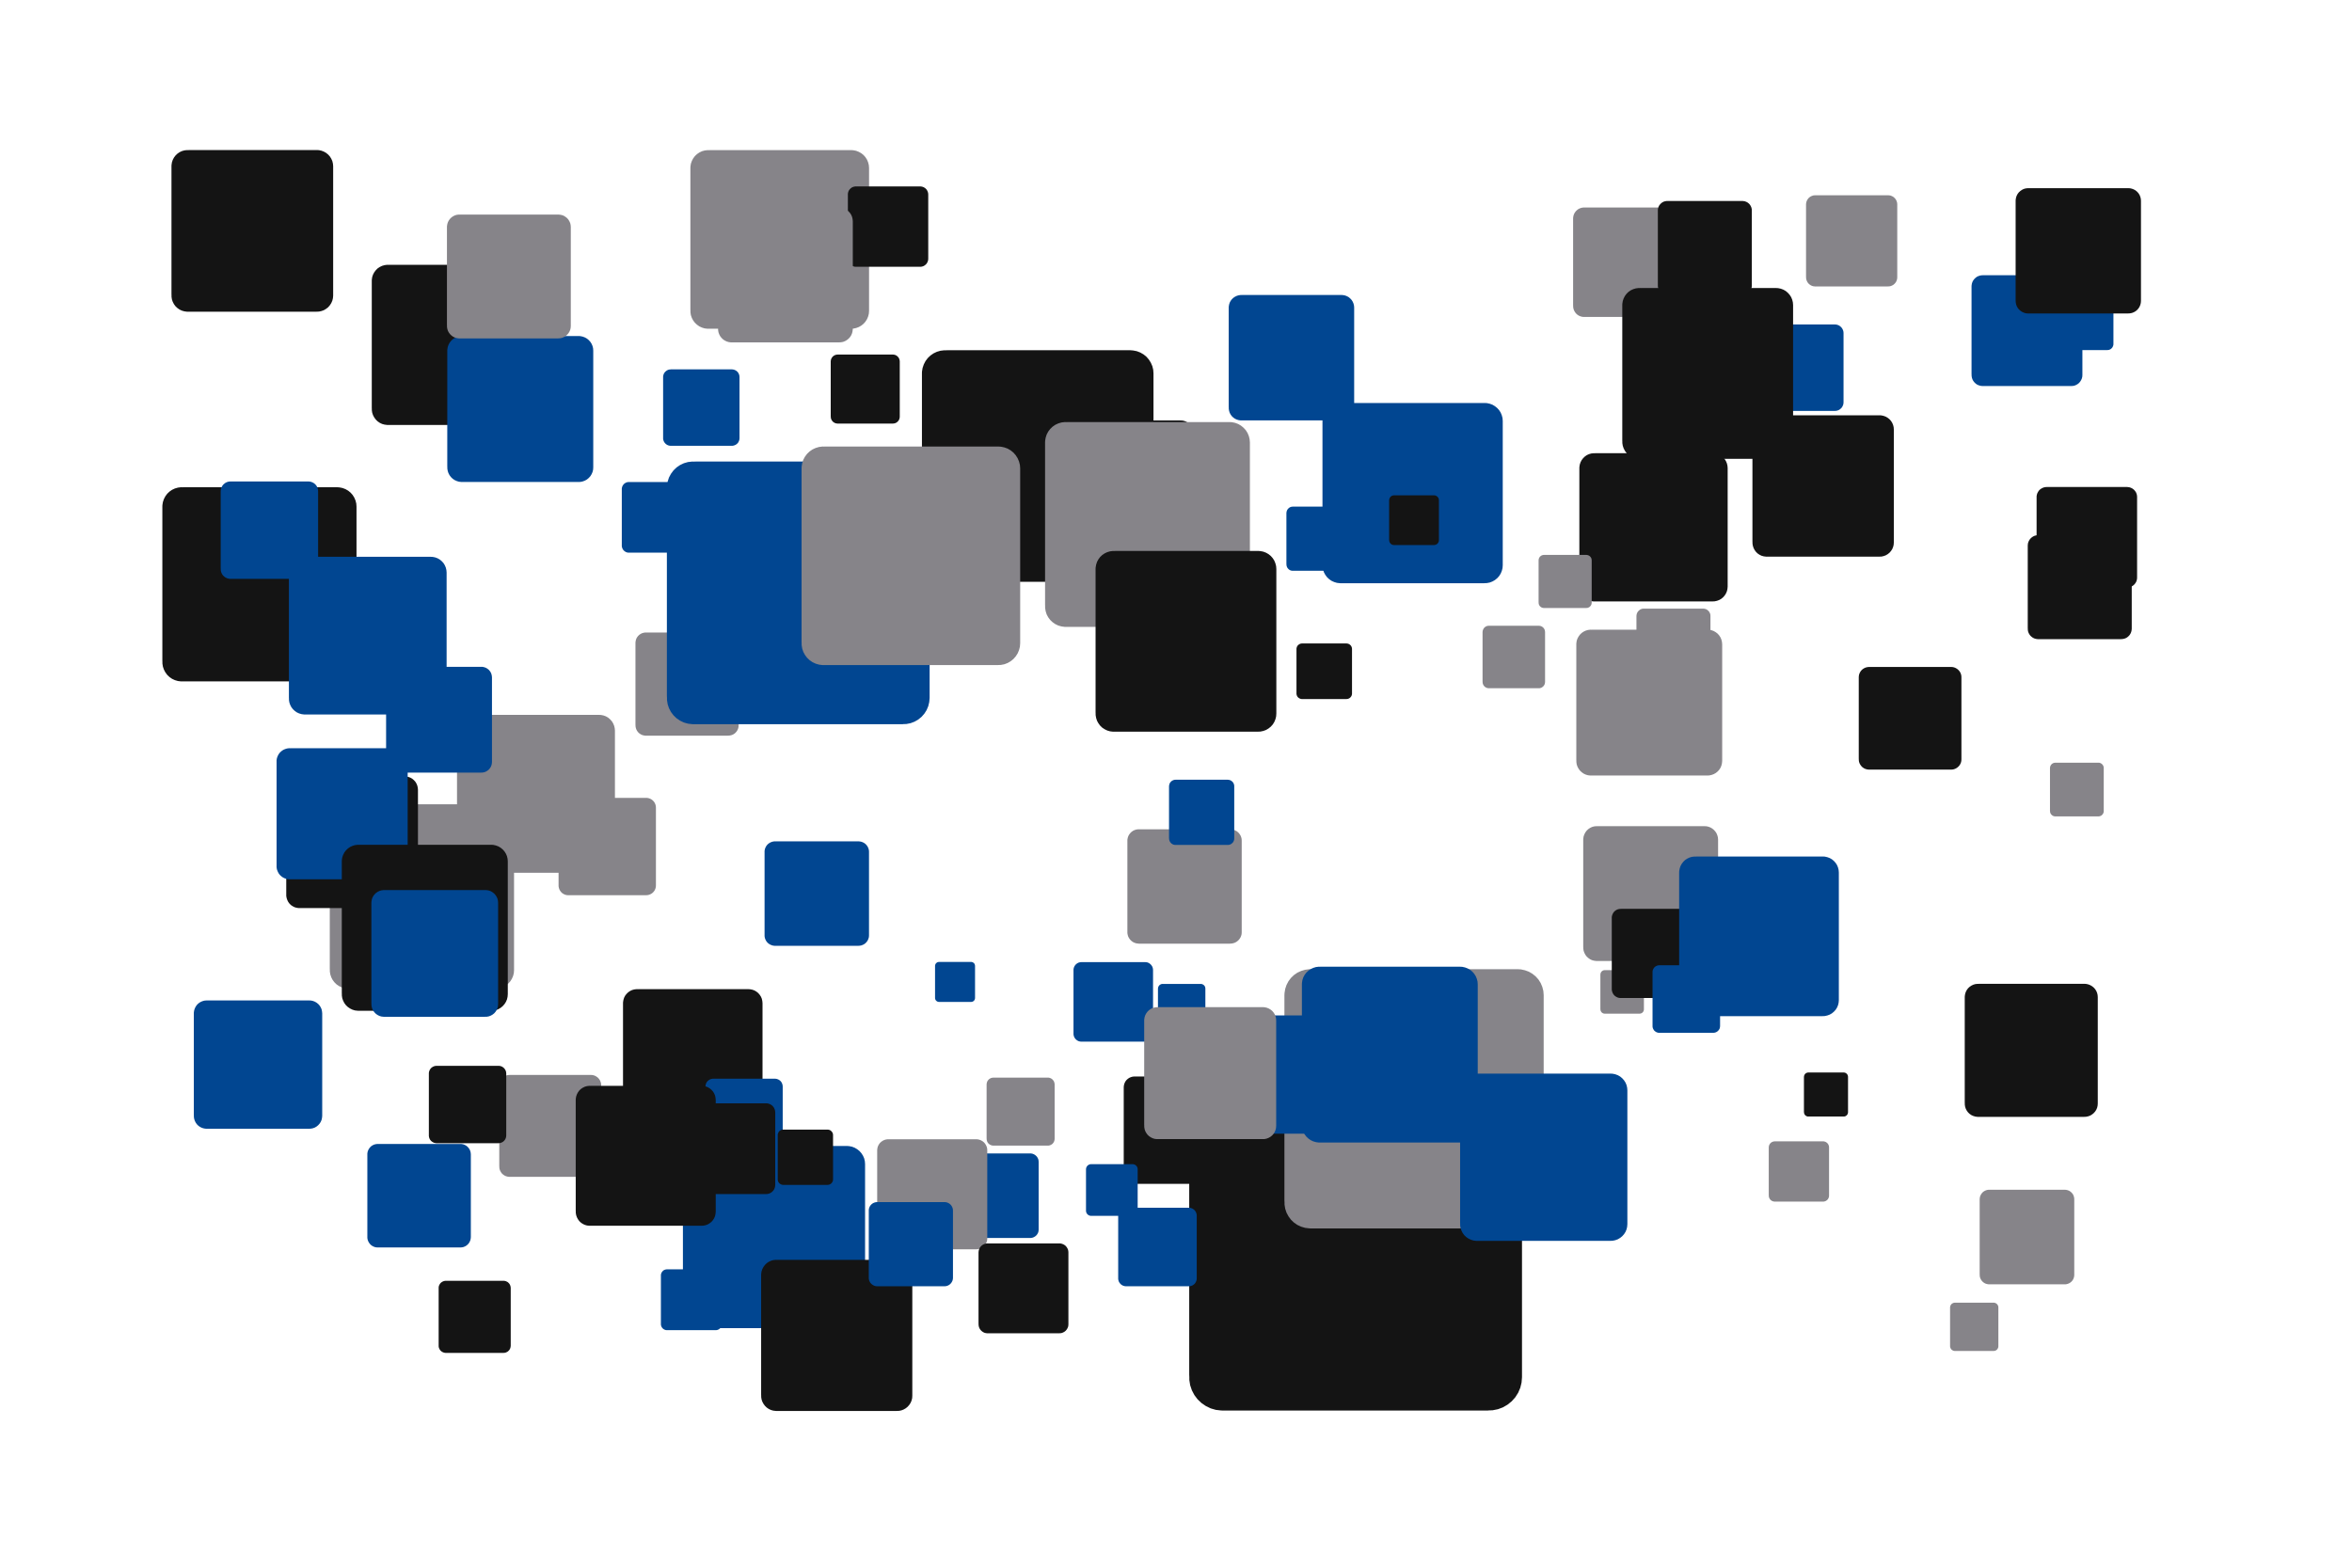<?xml version='1.0' encoding='UTF-8' ?>
<svg xmlns='http://www.w3.org/2000/svg' xmlns:xlink='http://www.w3.org/1999/xlink' width='425.20pt' height='283.46pt' viewBox='0 0 425.20 283.46'>
<g class='svglite'>
<defs>
  <style type='text/css'><![CDATA[
    .svglite line, .svglite polyline, .svglite polygon, .svglite path, .svglite rect, .svglite circle {
      fill: none;
      stroke: #000000;
      stroke-linecap: round;
      stroke-linejoin: round;
      stroke-miterlimit: 10.00;
    }
    .svglite text {
      white-space: pre;
    }
    .svglite g.glyphgroup path {
      fill: inherit;
      stroke: none;
    }
  ]]></style>
</defs>
<rect width='100%' height='100%' style='stroke: none; fill: none;'/>
<defs>
  <clipPath id='cpMC4wMHw0MjUuMjB8MC4wMHwyODMuNDY='>
    <rect x='0.00' y='0.00' width='425.20' height='283.46' />
  </clipPath>
</defs>
<g clip-path='url(#cpMC4wMHw0MjUuMjB8MC4wMHwyODMuNDY=)'>
<rect x='0.00' y='0.00' width='425.20' height='283.46' style='stroke-width: 0.00; stroke: none;' />
<polygon points='151.43,76.59 161.41,76.59 161.36,76.59 161.56,76.58 161.76,76.54 161.95,76.47 162.12,76.37 162.27,76.24 162.41,76.09 162.52,75.92 162.59,75.74 162.64,75.54 162.66,75.34 162.66,75.34 162.66,65.36 162.66,65.36 162.64,65.16 162.59,64.97 162.52,64.78 162.41,64.61 162.27,64.46 162.12,64.33 161.95,64.23 161.76,64.16 161.56,64.12 161.41,64.11 151.43,64.11 151.58,64.12 151.38,64.11 151.18,64.14 150.99,64.19 150.81,64.28 150.64,64.39 150.50,64.53 150.38,64.69 150.28,64.87 150.22,65.06 150.19,65.26 150.18,65.36 150.18,75.34 150.19,75.24 150.19,75.44 150.22,75.64 150.28,75.83 150.38,76.01 150.50,76.17 150.64,76.31 150.81,76.42 150.99,76.51 151.18,76.56 151.38,76.59 ' style='stroke-width: 0.00; fill: #141414;' />
<polygon points='128.04,59.44 153.88,59.44 153.75,59.44 154.27,59.42 154.78,59.31 155.26,59.13 155.71,58.87 156.12,58.54 156.46,58.15 156.74,57.71 156.94,57.24 157.07,56.73 157.11,56.21 157.11,56.21 157.11,30.37 157.11,30.37 157.07,29.86 156.94,29.35 156.74,28.87 156.46,28.43 156.12,28.04 155.71,27.71 155.26,27.46 154.78,27.27 154.27,27.17 153.88,27.14 128.04,27.14 128.43,27.17 127.91,27.15 127.39,27.21 126.89,27.35 126.42,27.58 126.00,27.87 125.62,28.23 125.31,28.65 125.07,29.11 124.90,29.60 124.82,30.11 124.81,30.37 124.81,56.21 124.82,55.95 124.82,56.47 124.90,56.99 125.07,57.48 125.31,57.94 125.62,58.35 126.00,58.71 126.42,59.01 126.89,59.23 127.39,59.38 127.91,59.44 ' style='stroke-width: 0.00; fill: #868489;' />
<polygon points='126.76,240.15 153.10,240.15 152.97,240.14 153.50,240.12 154.02,240.02 154.51,239.83 154.97,239.56 155.38,239.23 155.73,238.83 156.02,238.38 156.23,237.90 156.35,237.38 156.39,236.85 156.39,236.85 156.39,210.51 156.39,210.51 156.35,209.98 156.23,209.46 156.02,208.98 155.73,208.53 155.38,208.13 154.97,207.80 154.51,207.53 154.02,207.34 153.50,207.24 153.10,207.21 126.76,207.21 127.15,207.24 126.62,207.22 126.10,207.28 125.59,207.43 125.11,207.65 124.67,207.96 124.29,208.32 123.97,208.75 123.73,209.22 123.56,209.72 123.47,210.24 123.46,210.51 123.46,236.85 123.47,236.59 123.47,237.12 123.56,237.64 123.73,238.14 123.97,238.61 124.29,239.04 124.67,239.40 125.11,239.70 125.59,239.93 126.10,240.08 126.62,240.14 ' style='stroke-width: 0.00; fill: #014691;' />
<polygon points='120.58,240.52 129.38,240.52 129.34,240.52 129.52,240.51 129.69,240.48 129.86,240.41 130.01,240.33 130.15,240.21 130.26,240.08 130.36,239.93 130.43,239.77 130.47,239.60 130.48,239.42 130.48,239.42 130.48,230.62 130.48,230.62 130.47,230.44 130.43,230.27 130.36,230.10 130.26,229.96 130.15,229.82 130.01,229.71 129.86,229.62 129.69,229.56 129.52,229.52 129.38,229.52 120.58,229.52 120.71,229.52 120.54,229.52 120.36,229.54 120.19,229.59 120.03,229.66 119.88,229.76 119.76,229.89 119.65,230.03 119.57,230.18 119.51,230.35 119.48,230.53 119.48,230.62 119.48,239.42 119.48,239.33 119.48,239.51 119.51,239.68 119.57,239.85 119.65,240.01 119.76,240.15 119.88,240.27 120.03,240.37 120.19,240.45 120.36,240.50 120.54,240.52 ' style='stroke-width: 0.00; fill: #014691;' />
<polygon points='85.47,157.81 108.32,157.81 108.20,157.81 108.66,157.79 109.11,157.70 109.54,157.54 109.94,157.31 110.29,157.02 110.60,156.67 110.84,156.28 111.02,155.86 111.13,155.42 111.17,154.96 111.17,154.96 111.17,132.11 111.17,132.11 111.13,131.66 111.02,131.21 110.84,130.79 110.60,130.40 110.29,130.06 109.94,129.76 109.54,129.53 109.11,129.37 108.66,129.28 108.32,129.26 85.47,129.26 85.82,129.28 85.36,129.26 84.90,129.32 84.46,129.44 84.04,129.64 83.67,129.90 83.33,130.22 83.06,130.59 82.84,131.00 82.70,131.43 82.63,131.88 82.62,132.11 82.62,154.96 82.63,154.73 82.63,155.19 82.70,155.64 82.84,156.08 83.06,156.48 83.33,156.85 83.67,157.17 84.04,157.43 84.46,157.63 84.90,157.76 85.36,157.81 ' style='stroke-width: 0.00; fill: #868489;' />
<polygon points='286.37,57.31 302.21,57.31 302.13,57.31 302.44,57.30 302.76,57.23 303.05,57.12 303.33,56.96 303.58,56.76 303.79,56.52 303.96,56.25 304.08,55.96 304.16,55.65 304.18,55.33 304.18,55.33 304.18,39.50 304.18,39.50 304.16,39.18 304.08,38.87 303.96,38.58 303.79,38.31 303.58,38.07 303.33,37.87 303.05,37.71 302.76,37.60 302.44,37.53 302.21,37.52 286.37,37.52 286.61,37.53 286.29,37.52 285.97,37.56 285.67,37.65 285.38,37.78 285.12,37.97 284.89,38.19 284.70,38.44 284.55,38.72 284.45,39.02 284.40,39.34 284.39,39.50 284.39,55.33 284.40,55.17 284.40,55.49 284.45,55.81 284.55,56.11 284.70,56.39 284.89,56.65 285.12,56.87 285.38,57.05 285.67,57.18 285.97,57.27 286.29,57.31 ' style='stroke-width: 0.00; fill: #868489;' />
<polygon points='154.73,48.24 166.36,48.24 166.30,48.24 166.53,48.23 166.76,48.18 166.98,48.10 167.18,47.98 167.36,47.83 167.52,47.66 167.64,47.46 167.73,47.25 167.79,47.02 167.81,46.79 167.81,46.79 167.81,35.16 167.81,35.16 167.79,34.93 167.73,34.70 167.64,34.49 167.52,34.29 167.36,34.11 167.18,33.97 166.98,33.85 166.76,33.77 166.53,33.72 166.36,33.71 154.73,33.71 154.91,33.72 154.67,33.71 154.44,33.74 154.22,33.80 154.00,33.90 153.81,34.04 153.64,34.20 153.50,34.38 153.39,34.59 153.32,34.81 153.28,35.04 153.28,35.16 153.28,46.79 153.28,46.67 153.28,46.90 153.32,47.13 153.39,47.36 153.50,47.56 153.64,47.75 153.81,47.91 154.00,48.04 154.22,48.14 154.44,48.21 154.67,48.24 ' style='stroke-width: 0.00; fill: #141414;' />
<polygon points='62.95,178.75 89.60,178.75 89.47,178.74 90.00,178.72 90.53,178.62 91.03,178.42 91.50,178.16 91.91,177.82 92.27,177.42 92.55,176.96 92.76,176.47 92.89,175.95 92.93,175.42 92.93,175.42 92.93,148.77 92.93,148.77 92.89,148.23 92.76,147.71 92.55,147.22 92.27,146.76 91.91,146.36 91.50,146.02 91.03,145.76 90.53,145.57 90.00,145.46 89.60,145.43 62.95,145.43 63.35,145.46 62.82,145.44 62.29,145.50 61.77,145.65 61.29,145.88 60.85,146.18 60.46,146.56 60.14,146.98 59.89,147.46 59.72,147.97 59.63,148.50 59.62,148.77 59.62,175.42 59.63,175.15 59.63,175.68 59.72,176.21 59.89,176.72 60.14,177.20 60.46,177.62 60.85,178.00 61.29,178.30 61.77,178.53 62.29,178.68 62.82,178.74 ' style='stroke-width: 0.00; fill: #868489;' />
<polygon points='140.34,255.13 162.20,255.13 162.09,255.12 162.53,255.11 162.96,255.02 163.37,254.86 163.75,254.64 164.09,254.36 164.38,254.03 164.62,253.66 164.79,253.26 164.90,252.83 164.93,252.39 164.93,252.39 164.93,230.53 164.93,230.53 164.90,230.09 164.79,229.66 164.62,229.26 164.38,228.89 164.09,228.56 163.75,228.28 163.37,228.06 162.96,227.90 162.53,227.82 162.20,227.80 140.34,227.80 140.66,227.82 140.23,227.80 139.79,227.85 139.37,227.97 138.97,228.16 138.61,228.41 138.29,228.72 138.03,229.07 137.82,229.46 137.68,229.87 137.61,230.31 137.60,230.53 137.60,252.39 137.61,252.17 137.61,252.61 137.68,253.05 137.82,253.46 138.03,253.85 138.29,254.20 138.61,254.51 138.97,254.76 139.37,254.95 139.79,255.07 140.23,255.12 ' style='stroke-width: 0.00; fill: #141414;' />
<polygon points='32.86,123.21 60.94,123.21 60.80,123.21 61.37,123.18 61.92,123.07 62.45,122.87 62.94,122.59 63.38,122.23 63.75,121.81 64.05,121.33 64.27,120.81 64.41,120.26 64.45,119.70 64.45,119.70 64.45,91.61 64.45,91.61 64.41,91.05 64.27,90.50 64.05,89.98 63.75,89.50 63.38,89.08 62.94,88.72 62.45,88.44 61.92,88.24 61.37,88.13 60.94,88.10 32.86,88.10 33.28,88.13 32.72,88.10 32.16,88.17 31.61,88.33 31.10,88.57 30.64,88.89 30.23,89.28 29.89,89.74 29.63,90.24 29.45,90.77 29.36,91.33 29.35,91.61 29.35,119.70 29.36,119.42 29.36,119.98 29.45,120.54 29.63,121.07 29.89,121.57 30.23,122.03 30.64,122.42 31.10,122.74 31.61,122.98 32.16,123.14 32.72,123.21 ' style='stroke-width: 0.00; fill: #141414;' />
<polygon points='68.28,225.56 83.25,225.56 83.17,225.56 83.47,225.55 83.77,225.49 84.05,225.38 84.31,225.23 84.54,225.04 84.74,224.82 84.90,224.56 85.02,224.28 85.09,223.99 85.12,223.69 85.12,223.69 85.12,208.72 85.12,208.72 85.09,208.42 85.02,208.13 84.90,207.85 84.74,207.60 84.54,207.37 84.31,207.18 84.05,207.03 83.77,206.92 83.47,206.86 83.25,206.85 68.28,206.85 68.50,206.86 68.20,206.85 67.90,206.89 67.61,206.97 67.34,207.10 67.09,207.27 66.88,207.48 66.70,207.72 66.56,207.99 66.46,208.27 66.41,208.57 66.41,208.72 66.41,223.69 66.41,223.54 66.41,223.84 66.46,224.14 66.56,224.43 66.70,224.69 66.88,224.93 67.09,225.14 67.34,225.31 67.61,225.44 67.90,225.53 68.20,225.56 ' style='stroke-width: 0.00; fill: #014691;' />
<polygon points='92.10,212.79 106.84,212.79 106.76,212.79 107.06,212.77 107.35,212.72 107.63,212.61 107.88,212.46 108.11,212.27 108.31,212.05 108.47,211.80 108.58,211.53 108.66,211.24 108.68,210.95 108.68,210.95 108.68,196.21 108.68,196.21 108.66,195.92 108.58,195.63 108.47,195.36 108.31,195.11 108.11,194.88 107.88,194.70 107.63,194.55 107.35,194.44 107.06,194.38 106.84,194.37 92.10,194.37 92.32,194.38 92.03,194.37 91.73,194.41 91.45,194.49 91.18,194.62 90.94,194.78 90.72,194.99 90.55,195.23 90.41,195.49 90.31,195.77 90.27,196.06 90.26,196.21 90.26,210.95 90.27,210.80 90.27,211.09 90.31,211.39 90.41,211.67 90.55,211.93 90.72,212.17 90.94,212.37 91.18,212.54 91.45,212.67 91.73,212.75 92.03,212.79 ' style='stroke-width: 0.00; fill: #868489;' />
<polygon points='116.75,133.02 131.67,133.02 131.59,133.02 131.89,133.00 132.19,132.94 132.47,132.84 132.73,132.69 132.96,132.50 133.16,132.27 133.32,132.02 133.44,131.74 133.51,131.45 133.53,131.15 133.53,131.15 133.53,116.23 133.53,116.23 133.51,115.93 133.44,115.64 133.32,115.37 133.16,115.11 132.96,114.89 132.73,114.70 132.47,114.55 132.19,114.44 131.89,114.38 131.67,114.37 116.75,114.37 116.97,114.38 116.67,114.37 116.38,114.41 116.09,114.49 115.82,114.62 115.57,114.79 115.35,115.00 115.17,115.24 115.03,115.50 114.94,115.79 114.89,116.08 114.88,116.23 114.88,131.15 114.89,131.00 114.89,131.30 114.94,131.60 115.03,131.88 115.17,132.15 115.35,132.39 115.57,132.60 115.82,132.77 116.09,132.90 116.38,132.98 116.67,133.02 ' style='stroke-width: 0.00; fill: #868489;' />
<polygon points='115.15,204.08 135.33,204.08 135.22,204.07 135.63,204.06 136.03,203.98 136.41,203.83 136.76,203.63 137.07,203.37 137.34,203.07 137.56,202.73 137.72,202.35 137.81,201.96 137.85,201.55 137.85,201.55 137.85,181.38 137.85,181.38 137.81,180.98 137.72,180.58 137.56,180.21 137.34,179.87 137.07,179.56 136.76,179.31 136.41,179.10 136.03,178.96 135.63,178.88 135.33,178.86 115.15,178.86 115.46,178.88 115.05,178.86 114.65,178.91 114.26,179.02 113.89,179.20 113.56,179.43 113.27,179.71 113.02,180.03 112.83,180.39 112.71,180.78 112.64,181.18 112.63,181.38 112.63,201.55 112.64,201.35 112.64,201.76 112.71,202.16 112.83,202.54 113.02,202.90 113.27,203.23 113.56,203.51 113.89,203.74 114.26,203.91 114.65,204.02 115.05,204.07 ' style='stroke-width: 0.00; fill: #141414;' />
<polygon points='41.66,104.67 55.75,104.67 55.68,104.67 55.96,104.65 56.24,104.60 56.50,104.50 56.75,104.35 56.97,104.18 57.16,103.96 57.31,103.72 57.42,103.46 57.49,103.19 57.51,102.91 57.51,102.91 57.51,88.82 57.51,88.82 57.49,88.54 57.42,88.26 57.31,88.00 57.16,87.76 56.97,87.55 56.75,87.37 56.50,87.23 56.24,87.13 55.96,87.07 55.75,87.06 41.66,87.06 41.87,87.07 41.59,87.06 41.31,87.09 41.04,87.17 40.78,87.29 40.55,87.46 40.34,87.65 40.17,87.88 40.04,88.13 39.95,88.40 39.91,88.68 39.90,88.82 39.90,102.91 39.91,102.76 39.91,103.05 39.95,103.33 40.04,103.60 40.17,103.85 40.34,104.07 40.55,104.27 40.78,104.43 41.04,104.55 41.31,104.63 41.59,104.67 ' style='stroke-width: 0.00; fill: #014691;' />
<polygon points='55.08,129.19 77.89,129.19 77.77,129.19 78.23,129.17 78.68,129.07 79.11,128.91 79.51,128.68 79.86,128.39 80.17,128.05 80.41,127.66 80.59,127.24 80.70,126.79 80.74,126.34 80.74,126.34 80.74,103.53 80.74,103.53 80.70,103.07 80.59,102.62 80.41,102.20 80.17,101.81 79.86,101.47 79.51,101.18 79.11,100.95 78.68,100.79 78.23,100.70 77.89,100.68 55.08,100.68 55.42,100.70 54.97,100.68 54.51,100.73 54.07,100.86 53.66,101.06 53.28,101.32 52.95,101.64 52.67,102.00 52.46,102.41 52.31,102.85 52.24,103.30 52.23,103.53 52.23,126.34 52.24,126.11 52.24,126.57 52.31,127.02 52.46,127.45 52.67,127.86 52.95,128.23 53.28,128.54 53.66,128.81 54.07,129.00 54.51,129.13 54.97,129.19 ' style='stroke-width: 0.00; fill: #014691;' />
<polygon points='288.20,108.75 309.65,108.75 309.54,108.75 309.97,108.73 310.39,108.64 310.80,108.49 311.17,108.28 311.51,108.00 311.79,107.68 312.02,107.32 312.19,106.92 312.29,106.50 312.33,106.07 312.33,106.07 312.33,84.62 312.33,84.62 312.29,84.19 312.19,83.78 312.02,83.38 311.79,83.01 311.51,82.69 311.17,82.42 310.80,82.20 310.39,82.05 309.97,81.96 309.65,81.94 288.20,81.94 288.53,81.96 288.10,81.95 287.67,82.00 287.25,82.12 286.86,82.30 286.51,82.55 286.20,82.85 285.94,83.19 285.74,83.57 285.60,83.98 285.53,84.41 285.52,84.62 285.52,106.07 285.53,105.85 285.53,106.29 285.60,106.71 285.74,107.12 285.94,107.50 286.20,107.85 286.51,108.15 286.86,108.39 287.25,108.58 287.67,108.70 288.10,108.75 ' style='stroke-width: 0.00; fill: #141414;' />
<polygon points='179.59,207.15 189.43,207.15 189.38,207.15 189.58,207.14 189.77,207.10 189.95,207.03 190.13,206.93 190.28,206.81 190.41,206.66 190.52,206.49 190.59,206.31 190.64,206.12 190.66,205.92 190.66,205.92 190.66,196.08 190.66,196.08 190.64,195.89 190.59,195.70 190.52,195.51 190.41,195.35 190.28,195.20 190.13,195.07 189.95,194.97 189.77,194.90 189.58,194.86 189.43,194.85 179.59,194.85 179.74,194.86 179.54,194.86 179.35,194.88 179.16,194.93 178.98,195.02 178.81,195.13 178.67,195.27 178.55,195.43 178.46,195.60 178.40,195.79 178.37,195.99 178.36,196.08 178.36,205.92 178.37,205.82 178.37,206.02 178.40,206.21 178.46,206.40 178.55,206.58 178.67,206.74 178.81,206.87 178.98,206.98 179.16,207.07 179.35,207.12 179.54,207.15 ' style='stroke-width: 0.00; fill: #868489;' />
<polygon points='320.85,217.27 329.57,217.27 329.53,217.27 329.70,217.27 329.87,217.23 330.04,217.17 330.19,217.08 330.33,216.97 330.44,216.84 330.54,216.69 330.60,216.53 330.65,216.36 330.66,216.18 330.66,216.18 330.66,207.47 330.66,207.47 330.65,207.29 330.60,207.12 330.54,206.96 330.44,206.81 330.33,206.68 330.19,206.57 330.04,206.48 329.87,206.42 329.70,206.38 329.57,206.38 320.85,206.38 320.98,206.38 320.81,206.38 320.63,206.40 320.47,206.45 320.31,206.52 320.16,206.62 320.04,206.74 319.93,206.88 319.85,207.04 319.79,207.21 319.77,207.38 319.76,207.47 319.76,216.18 319.77,216.10 319.77,216.27 319.79,216.45 319.85,216.61 319.93,216.77 320.04,216.91 320.16,217.03 320.31,217.13 320.47,217.20 320.63,217.25 320.81,217.27 ' style='stroke-width: 0.00; fill: #868489;' />
<polygon points='328.15,51.79 341.34,51.79 341.27,51.79 341.54,51.78 341.80,51.73 342.05,51.63 342.28,51.50 342.48,51.33 342.66,51.13 342.80,50.91 342.90,50.67 342.97,50.41 342.99,50.14 342.99,50.14 342.99,36.96 342.99,36.96 342.97,36.69 342.90,36.43 342.80,36.19 342.66,35.97 342.48,35.77 342.28,35.60 342.05,35.47 341.80,35.37 341.54,35.32 341.34,35.31 328.15,35.31 328.35,35.32 328.09,35.31 327.82,35.34 327.57,35.42 327.33,35.53 327.11,35.68 326.92,35.86 326.76,36.08 326.64,36.31 326.55,36.56 326.51,36.82 326.50,36.96 326.50,50.14 326.51,50.01 326.51,50.28 326.55,50.54 326.64,50.79 326.76,51.03 326.92,51.24 327.11,51.42 327.33,51.57 327.57,51.69 327.82,51.76 328.09,51.79 ' style='stroke-width: 0.00; fill: #868489;' />
<polygon points='205.09,214.06 220.62,214.06 220.54,214.05 220.85,214.04 221.16,213.98 221.45,213.87 221.72,213.71 221.96,213.51 222.17,213.28 222.34,213.02 222.46,212.73 222.53,212.43 222.56,212.11 222.56,212.11 222.56,196.59 222.56,196.59 222.53,196.28 222.46,195.98 222.34,195.69 222.17,195.42 221.96,195.19 221.72,194.99 221.45,194.84 221.16,194.73 220.85,194.66 220.62,194.65 205.09,194.65 205.33,194.66 205.02,194.65 204.71,194.69 204.41,194.78 204.12,194.91 203.87,195.09 203.64,195.30 203.45,195.55 203.31,195.83 203.21,196.13 203.16,196.43 203.15,196.59 203.15,212.11 203.16,211.96 203.16,212.27 203.21,212.58 203.31,212.88 203.45,213.15 203.64,213.40 203.87,213.62 204.12,213.80 204.41,213.93 204.71,214.02 205.02,214.05 ' style='stroke-width: 0.00; fill: #141414;' />
<polygon points='221.00,255.05 269.13,255.05 268.89,255.04 269.86,255.00 270.81,254.81 271.71,254.47 272.55,253.98 273.30,253.37 273.94,252.65 274.46,251.83 274.84,250.94 275.07,250.00 275.15,249.03 275.15,249.03 275.15,200.90 275.15,200.90 275.07,199.94 274.84,199.00 274.46,198.11 273.94,197.29 273.30,196.57 272.55,195.95 271.71,195.47 270.81,195.13 269.86,194.93 269.13,194.89 221.00,194.89 221.73,194.93 220.76,194.89 219.80,195.01 218.87,195.28 218.00,195.69 217.20,196.24 216.50,196.91 215.92,197.69 215.47,198.55 215.16,199.46 215.01,200.42 214.99,200.90 214.99,249.03 215.01,248.55 215.01,249.52 215.16,250.47 215.47,251.39 215.92,252.25 216.50,253.02 217.20,253.69 218.00,254.24 218.87,254.66 219.80,254.93 220.76,255.04 ' style='stroke-width: 0.00; fill: #141414;' />
<polygon points='102.74,161.87 116.82,161.87 116.75,161.87 117.03,161.86 117.31,161.80 117.57,161.70 117.82,161.56 118.04,161.38 118.23,161.17 118.38,160.93 118.49,160.67 118.56,160.40 118.58,160.11 118.58,160.11 118.58,146.03 118.58,146.03 118.56,145.75 118.49,145.47 118.38,145.21 118.23,144.97 118.04,144.76 117.82,144.58 117.57,144.44 117.31,144.34 117.03,144.28 116.82,144.27 102.74,144.27 102.95,144.28 102.67,144.27 102.38,144.30 102.11,144.38 101.86,144.50 101.62,144.67 101.42,144.86 101.25,145.09 101.12,145.34 101.03,145.61 100.98,145.89 100.98,146.03 100.98,160.11 100.98,159.97 100.98,160.25 101.03,160.53 101.12,160.80 101.25,161.05 101.42,161.28 101.62,161.48 101.86,161.64 102.11,161.76 102.38,161.84 102.67,161.87 ' style='stroke-width: 0.00; fill: #868489;' />
<polygon points='205.87,170.63 222.42,170.63 222.33,170.62 222.66,170.61 222.99,170.54 223.30,170.43 223.59,170.26 223.85,170.05 224.07,169.80 224.25,169.52 224.38,169.21 224.46,168.89 224.48,168.56 224.48,168.56 224.48,152.02 224.48,152.02 224.46,151.68 224.38,151.36 224.25,151.05 224.07,150.77 223.85,150.52 223.59,150.31 223.30,150.15 222.99,150.03 222.66,149.96 222.42,149.95 205.87,149.95 206.12,149.96 205.79,149.95 205.46,149.99 205.14,150.08 204.84,150.22 204.57,150.41 204.33,150.64 204.13,150.91 203.97,151.20 203.87,151.52 203.81,151.85 203.81,152.02 203.81,168.56 203.81,168.39 203.81,168.72 203.87,169.05 203.97,169.37 204.13,169.66 204.33,169.93 204.57,170.16 204.84,170.35 205.14,170.49 205.46,170.58 205.79,170.62 ' style='stroke-width: 0.00; fill: #868489;' />
<polygon points='242.34,105.46 268.41,105.46 268.28,105.45 268.80,105.43 269.32,105.33 269.81,105.14 270.26,104.88 270.67,104.55 271.02,104.16 271.30,103.71 271.50,103.23 271.63,102.72 271.67,102.20 271.67,102.20 271.67,76.13 271.67,76.13 271.63,75.60 271.50,75.10 271.30,74.61 271.02,74.17 270.67,73.78 270.26,73.45 269.81,73.18 269.32,73.00 268.80,72.89 268.41,72.87 242.34,72.87 242.73,72.89 242.21,72.87 241.69,72.93 241.19,73.08 240.71,73.31 240.28,73.60 239.90,73.97 239.59,74.39 239.34,74.85 239.18,75.35 239.09,75.87 239.08,76.13 239.08,102.20 239.09,101.94 239.09,102.46 239.18,102.98 239.34,103.48 239.59,103.94 239.90,104.36 240.28,104.72 240.71,105.02 241.19,105.24 241.69,105.39 242.21,105.45 ' style='stroke-width: 0.00; fill: #014691;' />
<polygon points='372.03,63.30 380.96,63.30 380.91,63.30 381.09,63.29 381.27,63.26 381.43,63.20 381.59,63.11 381.73,62.99 381.85,62.86 381.94,62.71 382.01,62.54 382.06,62.37 382.07,62.19 382.07,62.19 382.07,53.26 382.07,53.26 382.06,53.08 382.01,52.91 381.94,52.74 381.85,52.59 381.73,52.46 381.59,52.34 381.43,52.25 381.27,52.19 381.09,52.15 380.96,52.14 372.03,52.14 372.16,52.15 371.98,52.15 371.81,52.17 371.63,52.22 371.47,52.29 371.32,52.40 371.19,52.52 371.09,52.66 371.00,52.82 370.95,52.99 370.92,53.17 370.91,53.26 370.91,62.19 370.92,62.10 370.92,62.28 370.95,62.45 371.00,62.62 371.09,62.78 371.19,62.93 371.32,63.05 371.47,63.15 371.63,63.23 371.81,63.28 371.98,63.30 ' style='stroke-width: 0.00; fill: #014691;' />
<polygon points='174.01,223.85 186.25,223.85 186.18,223.85 186.43,223.84 186.67,223.79 186.90,223.70 187.11,223.58 187.30,223.43 187.47,223.24 187.60,223.03 187.70,222.81 187.75,222.57 187.77,222.32 187.77,222.32 187.77,210.09 187.77,210.09 187.75,209.84 187.70,209.61 187.60,209.38 187.47,209.17 187.30,208.99 187.11,208.83 186.90,208.71 186.67,208.62 186.43,208.57 186.25,208.56 174.01,208.56 174.20,208.57 173.95,208.56 173.71,208.59 173.47,208.66 173.25,208.77 173.04,208.90 172.87,209.08 172.72,209.27 172.61,209.49 172.53,209.72 172.49,209.97 172.48,210.09 172.48,222.32 172.49,222.20 172.49,222.45 172.53,222.69 172.61,222.92 172.72,223.14 172.87,223.34 173.04,223.51 173.25,223.65 173.47,223.75 173.71,223.82 173.95,223.85 ' style='stroke-width: 0.00; fill: #014691;' />
<polygon points='132.25,61.91 151.73,61.91 151.63,61.91 152.02,61.89 152.41,61.82 152.77,61.68 153.11,61.48 153.42,61.23 153.68,60.94 153.89,60.61 154.04,60.25 154.13,59.87 154.17,59.48 154.17,59.48 154.17,39.99 154.17,39.99 154.13,39.60 154.04,39.22 153.89,38.86 153.68,38.53 153.42,38.24 153.11,37.99 152.77,37.79 152.41,37.66 152.02,37.58 151.73,37.56 132.25,37.56 132.54,37.58 132.15,37.56 131.76,37.61 131.39,37.72 131.03,37.89 130.71,38.11 130.43,38.38 130.19,38.69 130.01,39.04 129.88,39.41 129.82,39.80 129.81,39.99 129.81,59.48 129.82,59.28 129.82,59.67 129.88,60.06 130.01,60.43 130.19,60.78 130.43,61.09 130.71,61.36 131.03,61.58 131.39,61.75 131.76,61.86 132.15,61.91 ' style='stroke-width: 0.00; fill: #868489;' />
<polygon points='151.13,115.04 157.07,115.04 157.04,115.04 157.16,115.03 157.28,115.01 157.39,114.96 157.49,114.90 157.59,114.83 157.66,114.74 157.73,114.64 157.77,114.53 157.80,114.41 157.81,114.29 157.81,114.29 157.81,108.36 157.81,108.36 157.80,108.24 157.77,108.12 157.73,108.01 157.66,107.91 157.59,107.82 157.49,107.74 157.39,107.68 157.28,107.64 157.16,107.62 157.07,107.61 151.13,107.61 151.22,107.62 151.10,107.61 150.98,107.63 150.87,107.66 150.76,107.71 150.66,107.78 150.58,107.86 150.51,107.96 150.45,108.06 150.41,108.18 150.39,108.30 150.39,108.36 150.39,114.29 150.39,114.23 150.39,114.35 150.41,114.47 150.45,114.58 150.51,114.69 150.58,114.79 150.66,114.87 150.76,114.94 150.87,114.99 150.98,115.02 151.10,115.04 ' style='stroke-width: 0.00; fill: #868489;' />
<polygon points='224.40,76.02 242.54,76.02 242.45,76.02 242.82,76.00 243.17,75.93 243.51,75.80 243.83,75.62 244.11,75.39 244.36,75.11 244.55,74.81 244.69,74.47 244.78,74.12 244.81,73.75 244.81,73.75 244.81,55.61 244.81,55.61 244.78,55.25 244.69,54.89 244.55,54.56 244.36,54.25 244.11,53.98 243.83,53.74 243.51,53.56 243.17,53.43 242.82,53.36 242.54,53.34 224.40,53.34 224.67,53.36 224.31,53.34 223.95,53.39 223.60,53.49 223.27,53.65 222.97,53.85 222.70,54.11 222.48,54.40 222.31,54.72 222.20,55.07 222.14,55.43 222.13,55.61 222.13,73.75 222.14,73.57 222.14,73.93 222.20,74.29 222.31,74.64 222.48,74.96 222.70,75.26 222.97,75.51 223.27,75.72 223.60,75.87 223.95,75.97 224.31,76.02 ' style='stroke-width: 0.00; fill: #014691;' />
<polygon points='170.86,105.20 204.35,105.20 204.18,105.19 204.85,105.17 205.51,105.03 206.14,104.79 206.73,104.46 207.25,104.03 207.69,103.53 208.05,102.96 208.32,102.34 208.48,101.68 208.53,101.01 208.53,101.01 208.53,67.52 208.53,67.52 208.48,66.85 208.32,66.20 208.05,65.58 207.69,65.01 207.25,64.50 206.73,64.08 206.14,63.74 205.51,63.50 204.85,63.37 204.35,63.33 170.86,63.33 171.36,63.37 170.69,63.34 170.02,63.42 169.37,63.61 168.76,63.90 168.21,64.28 167.72,64.75 167.32,65.28 167.01,65.88 166.79,66.52 166.68,67.18 166.67,67.52 166.67,101.01 166.68,100.67 166.68,101.35 166.79,102.01 167.01,102.65 167.32,103.25 167.72,103.79 168.21,104.25 168.76,104.64 169.37,104.93 170.02,105.11 170.69,105.19 ' style='stroke-width: 0.00; fill: #141414;' />
<polygon points='54.13,164.20 73.17,164.20 73.08,164.20 73.46,164.19 73.84,164.11 74.20,163.97 74.53,163.78 74.82,163.54 75.08,163.25 75.28,162.93 75.43,162.58 75.52,162.20 75.56,161.82 75.56,161.82 75.56,142.77 75.56,142.77 75.52,142.39 75.43,142.02 75.28,141.67 75.08,141.34 74.82,141.06 74.53,140.81 74.20,140.62 73.84,140.49 73.46,140.41 73.17,140.39 54.13,140.39 54.41,140.41 54.03,140.39 53.65,140.44 53.28,140.55 52.94,140.71 52.62,140.93 52.34,141.20 52.11,141.50 51.94,141.84 51.82,142.20 51.75,142.58 51.75,142.77 51.75,161.82 51.75,161.63 51.75,162.01 51.82,162.39 51.94,162.75 52.11,163.09 52.34,163.40 52.62,163.67 52.94,163.88 53.28,164.05 53.65,164.15 54.03,164.20 ' style='stroke-width: 0.00; fill: #141414;' />
<polygon points='236.89,222.12 274.38,222.12 274.19,222.11 274.94,222.08 275.68,221.93 276.39,221.66 277.04,221.29 277.63,220.81 278.13,220.24 278.53,219.61 278.82,218.91 279.01,218.18 279.07,217.43 279.07,217.43 279.07,179.94 279.07,179.94 279.01,179.19 278.82,178.45 278.53,177.76 278.13,177.12 277.63,176.56 277.04,176.08 276.39,175.70 275.68,175.44 274.94,175.28 274.38,175.25 236.89,175.25 237.45,175.28 236.70,175.25 235.95,175.35 235.23,175.56 234.54,175.88 233.92,176.31 233.38,176.83 232.93,177.43 232.58,178.10 232.34,178.82 232.22,179.56 232.20,179.94 232.20,217.43 232.22,217.05 232.22,217.81 232.34,218.55 232.58,219.27 232.93,219.93 233.38,220.54 233.92,221.06 234.54,221.49 235.23,221.81 235.95,222.02 236.70,222.11 ' style='stroke-width: 0.00; fill: #868489;' />
<polygon points='148.95,244.81 161.32,244.81 161.25,244.81 161.50,244.80 161.75,244.75 161.98,244.66 162.20,244.54 162.39,244.38 162.55,244.19 162.69,243.98 162.78,243.75 162.84,243.51 162.86,243.26 162.86,243.26 162.86,230.89 162.86,230.89 162.84,230.65 162.78,230.41 162.69,230.18 162.55,229.97 162.39,229.78 162.20,229.62 161.98,229.50 161.75,229.41 161.50,229.36 161.32,229.35 148.95,229.35 149.13,229.36 148.89,229.35 148.64,229.38 148.40,229.45 148.17,229.56 147.97,229.70 147.79,229.87 147.64,230.07 147.53,230.29 147.45,230.52 147.41,230.77 147.40,230.89 147.40,243.26 147.41,243.14 147.41,243.39 147.45,243.63 147.53,243.87 147.64,244.09 147.79,244.29 147.97,244.46 148.17,244.60 148.40,244.71 148.64,244.78 148.89,244.81 ' style='stroke-width: 0.00; fill: #141414;' />
<polygon points='78.93,206.71 90.12,206.71 90.06,206.71 90.29,206.70 90.51,206.65 90.72,206.57 90.92,206.46 91.09,206.32 91.24,206.15 91.36,205.96 91.45,205.75 91.50,205.53 91.52,205.31 91.52,205.31 91.52,194.12 91.52,194.12 91.50,193.89 91.45,193.67 91.36,193.47 91.24,193.28 91.09,193.11 90.92,192.97 90.72,192.85 90.51,192.77 90.29,192.73 90.12,192.72 78.93,192.72 79.10,192.73 78.87,192.72 78.65,192.75 78.43,192.81 78.23,192.91 78.04,193.03 77.88,193.19 77.74,193.37 77.64,193.57 77.57,193.78 77.53,194.00 77.53,194.12 77.53,205.31 77.53,205.20 77.53,205.42 77.57,205.65 77.64,205.86 77.74,206.06 77.88,206.24 78.04,206.39 78.23,206.52 78.43,206.62 78.65,206.68 78.87,206.71 ' style='stroke-width: 0.00; fill: #141414;' />
<polygon points='37.52,55.98 53.70,55.98 53.62,55.98 53.94,55.97 54.26,55.90 54.57,55.79 54.85,55.62 55.10,55.42 55.32,55.17 55.49,54.90 55.62,54.60 55.70,54.28 55.72,53.96 55.72,53.96 55.72,37.78 55.72,37.78 55.70,37.46 55.62,37.14 55.49,36.84 55.32,36.57 55.10,36.32 54.85,36.12 54.57,35.95 54.26,35.84 53.94,35.77 53.70,35.76 37.52,35.76 37.77,35.77 37.44,35.76 37.12,35.80 36.81,35.89 36.51,36.03 36.24,36.21 36.01,36.44 35.81,36.70 35.66,36.99 35.56,37.30 35.51,37.62 35.50,37.78 35.50,53.96 35.51,53.80 35.51,54.12 35.56,54.44 35.66,54.75 35.81,55.04 36.01,55.30 36.24,55.53 36.51,55.71 36.81,55.85 37.12,55.94 37.44,55.98 ' style='stroke-width: 0.00; fill: #868489;' />
<polygon points='222.86,204.99 239.96,204.99 239.88,204.99 240.22,204.98 240.56,204.91 240.88,204.79 241.18,204.61 241.44,204.40 241.67,204.14 241.86,203.85 241.99,203.53 242.07,203.20 242.10,202.85 242.10,202.85 242.10,185.75 242.10,185.75 242.07,185.41 241.99,185.07 241.86,184.76 241.67,184.47 241.44,184.21 241.18,183.99 240.88,183.82 240.56,183.70 240.22,183.63 239.96,183.61 222.86,183.61 223.12,183.63 222.77,183.61 222.43,183.66 222.10,183.75 221.79,183.90 221.51,184.09 221.26,184.33 221.05,184.61 220.89,184.91 220.78,185.24 220.73,185.58 220.72,185.75 220.72,202.85 220.73,202.68 220.73,203.03 220.78,203.37 220.89,203.69 221.05,204.00 221.26,204.27 221.51,204.51 221.79,204.71 222.10,204.85 222.43,204.95 222.77,204.99 ' style='stroke-width: 0.00; fill: #014691;' />
<polygon points='279.11,109.94 286.79,109.94 286.75,109.93 286.90,109.93 287.05,109.90 287.20,109.84 287.33,109.77 287.45,109.67 287.55,109.55 287.64,109.42 287.70,109.28 287.73,109.13 287.75,108.98 287.75,108.98 287.75,101.30 287.75,101.30 287.73,101.15 287.70,101.00 287.64,100.86 287.55,100.73 287.45,100.61 287.33,100.51 287.20,100.44 287.05,100.38 286.90,100.35 286.79,100.34 279.11,100.34 279.23,100.35 279.07,100.34 278.92,100.36 278.77,100.41 278.63,100.47 278.51,100.56 278.39,100.67 278.30,100.79 278.23,100.93 278.18,101.07 278.16,101.23 278.15,101.30 278.15,108.98 278.16,108.90 278.16,109.05 278.18,109.21 278.23,109.35 278.30,109.49 278.39,109.61 278.51,109.72 278.63,109.81 278.77,109.87 278.92,109.92 279.07,109.93 ' style='stroke-width: 0.00; fill: #868489;' />
<polygon points='195.75,98.18 213.47,98.18 213.38,98.17 213.74,98.16 214.09,98.09 214.42,97.96 214.73,97.78 215.00,97.56 215.24,97.29 215.43,96.99 215.57,96.66 215.66,96.32 215.68,95.96 215.68,95.96 215.68,78.24 215.68,78.24 215.66,77.89 215.57,77.54 215.43,77.21 215.24,76.91 215.00,76.64 214.73,76.42 214.42,76.24 214.09,76.11 213.74,76.04 213.47,76.03 195.75,76.03 196.02,76.04 195.66,76.03 195.31,76.07 194.96,76.17 194.64,76.32 194.35,76.53 194.09,76.77 193.88,77.06 193.71,77.37 193.60,77.71 193.54,78.06 193.53,78.24 193.53,95.96 193.54,95.78 193.54,96.14 193.60,96.49 193.71,96.83 193.88,97.14 194.09,97.43 194.35,97.68 194.64,97.88 194.96,98.03 195.31,98.13 195.66,98.17 ' style='stroke-width: 0.00; fill: #141414;' />
<polygon points='261.36,243.51 272.07,243.51 272.01,243.51 272.23,243.50 272.44,243.46 272.64,243.38 272.83,243.28 272.99,243.14 273.14,242.98 273.25,242.80 273.34,242.60 273.39,242.39 273.40,242.17 273.40,242.17 273.40,231.47 273.40,231.47 273.39,231.25 273.34,231.05 273.25,230.85 273.14,230.67 272.99,230.50 272.83,230.37 272.64,230.26 272.44,230.18 272.23,230.14 272.07,230.13 261.36,230.13 261.52,230.14 261.31,230.13 261.09,230.16 260.89,230.22 260.69,230.31 260.52,230.43 260.36,230.58 260.23,230.75 260.13,230.95 260.06,231.15 260.03,231.36 260.02,231.47 260.02,242.17 260.03,242.07 260.03,242.28 260.06,242.49 260.13,242.70 260.23,242.89 260.36,243.06 260.52,243.21 260.69,243.33 260.89,243.43 261.09,243.48 261.31,243.51 ' style='stroke-width: 0.00; fill: #141414;' />
<polygon points='212.52,152.78 221.95,152.78 221.91,152.78 222.10,152.77 222.28,152.74 222.46,152.67 222.62,152.57 222.77,152.45 222.90,152.31 223.00,152.15 223.07,151.98 223.12,151.79 223.13,151.60 223.13,151.60 223.13,142.17 223.13,142.17 223.12,141.98 223.07,141.80 223.00,141.62 222.90,141.46 222.77,141.32 222.62,141.20 222.46,141.10 222.28,141.04 222.10,141.00 221.95,140.99 212.52,140.99 212.66,141.00 212.47,140.99 212.28,141.01 212.10,141.07 211.93,141.15 211.77,141.26 211.64,141.39 211.52,141.54 211.44,141.71 211.38,141.89 211.35,142.07 211.34,142.17 211.34,151.60 211.35,151.51 211.35,151.70 211.38,151.88 211.44,152.06 211.52,152.23 211.64,152.38 211.77,152.52 211.93,152.62 212.10,152.71 212.28,152.76 212.47,152.78 ' style='stroke-width: 0.00; fill: #014691;' />
<polygon points='359.60,232.23 373.28,232.23 373.21,232.23 373.49,232.22 373.76,232.16 374.02,232.06 374.25,231.93 374.47,231.75 374.65,231.55 374.80,231.31 374.90,231.06 374.97,230.79 374.99,230.52 374.99,230.52 374.99,216.84 374.99,216.84 374.97,216.57 374.90,216.30 374.80,216.04 374.65,215.81 374.47,215.61 374.25,215.43 374.02,215.29 373.76,215.20 373.49,215.14 373.28,215.13 359.60,215.13 359.81,215.14 359.53,215.13 359.26,215.16 359.00,215.24 358.75,215.36 358.52,215.51 358.32,215.71 358.16,215.93 358.03,216.17 357.94,216.43 357.90,216.70 357.89,216.84 357.89,230.52 357.90,230.38 357.90,230.66 357.94,230.93 358.03,231.19 358.16,231.43 358.32,231.65 358.52,231.84 358.75,232.00 359.00,232.12 359.26,232.19 359.53,232.23 ' style='stroke-width: 0.00; fill: #868489;' />
<polygon points='312.13,173.03 325.92,173.03 325.86,173.03 326.13,173.02 326.40,172.96 326.66,172.87 326.90,172.73 327.12,172.55 327.30,172.34 327.45,172.11 327.56,171.85 327.63,171.58 327.65,171.31 327.65,171.31 327.65,157.51 327.65,157.51 327.63,157.23 327.56,156.96 327.45,156.71 327.30,156.47 327.12,156.27 326.90,156.09 326.66,155.95 326.40,155.85 326.13,155.80 325.92,155.79 312.13,155.79 312.34,155.80 312.06,155.79 311.78,155.82 311.52,155.90 311.27,156.02 311.04,156.18 310.84,156.37 310.67,156.59 310.54,156.84 310.45,157.10 310.41,157.37 310.40,157.51 310.40,171.31 310.41,171.17 310.41,171.45 310.45,171.72 310.54,171.98 310.67,172.23 310.84,172.45 311.04,172.64 311.27,172.80 311.52,172.92 311.78,173.00 312.06,173.03 ' style='stroke-width: 0.00; fill: #141414;' />
<polygon points='70.10,76.84 93.27,76.84 93.16,76.84 93.62,76.82 94.08,76.73 94.52,76.56 94.92,76.33 95.28,76.04 95.59,75.69 95.84,75.29 96.02,74.86 96.13,74.41 96.17,73.95 96.17,73.95 96.17,50.78 96.17,50.78 96.13,50.31 96.02,49.86 95.84,49.43 95.59,49.04 95.28,48.69 94.92,48.39 94.52,48.16 94.08,48.00 93.62,47.90 93.27,47.88 70.10,47.88 70.45,47.90 69.99,47.88 69.53,47.94 69.08,48.07 68.66,48.27 68.27,48.53 67.94,48.86 67.66,49.23 67.44,49.64 67.29,50.08 67.22,50.54 67.21,50.78 67.21,73.95 67.22,73.71 67.22,74.18 67.29,74.64 67.44,75.08 67.66,75.49 67.94,75.87 68.27,76.19 68.66,76.46 69.08,76.66 69.53,76.78 69.99,76.84 ' style='stroke-width: 0.00; fill: #141414;' />
<polygon points='160.57,225.90 176.49,225.90 176.41,225.90 176.73,225.88 177.04,225.82 177.34,225.70 177.62,225.54 177.87,225.34 178.08,225.10 178.25,224.83 178.38,224.54 178.46,224.23 178.48,223.91 178.48,223.91 178.48,207.99 178.48,207.99 178.46,207.67 178.38,207.36 178.25,207.07 178.08,206.79 177.87,206.55 177.62,206.35 177.34,206.19 177.04,206.08 176.73,206.01 176.49,206.00 160.57,206.00 160.81,206.01 160.49,206.00 160.18,206.04 159.87,206.13 159.58,206.27 159.32,206.45 159.08,206.67 158.89,206.93 158.74,207.21 158.64,207.51 158.59,207.83 158.58,207.99 158.58,223.91 158.59,223.75 158.59,224.07 158.64,224.38 158.74,224.69 158.89,224.97 159.08,225.23 159.32,225.45 159.58,225.63 159.87,225.77 160.18,225.86 160.49,225.90 ' style='stroke-width: 0.00; fill: #868489;' />
<polygon points='371.58,147.62 379.35,147.62 379.31,147.62 379.46,147.61 379.62,147.58 379.76,147.53 379.90,147.45 380.02,147.35 380.12,147.23 380.21,147.10 380.27,146.96 380.31,146.80 380.32,146.65 380.32,146.65 380.32,138.88 380.32,138.88 380.31,138.72 380.27,138.57 380.21,138.43 380.12,138.29 380.02,138.18 379.90,138.08 379.76,138.00 379.62,137.94 379.46,137.91 379.35,137.91 371.58,137.91 371.69,137.91 371.54,137.91 371.38,137.93 371.23,137.97 371.09,138.04 370.96,138.12 370.85,138.23 370.75,138.36 370.68,138.50 370.63,138.64 370.61,138.80 370.60,138.88 370.60,146.65 370.61,146.57 370.61,146.73 370.63,146.88 370.68,147.03 370.75,147.17 370.85,147.29 370.96,147.40 371.09,147.49 371.23,147.56 371.38,147.60 371.54,147.62 ' style='stroke-width: 0.00; fill: #868489;' />
<polygon points='158.58,232.58 170.75,232.58 170.69,232.58 170.94,232.57 171.18,232.52 171.41,232.43 171.62,232.31 171.81,232.15 171.97,231.97 172.10,231.76 172.20,231.54 172.26,231.30 172.28,231.06 172.28,231.06 172.28,218.88 172.28,218.88 172.26,218.64 172.20,218.40 172.10,218.17 171.97,217.97 171.81,217.78 171.62,217.63 171.41,217.51 171.18,217.42 170.94,217.37 170.75,217.36 158.58,217.36 158.76,217.37 158.52,217.36 158.28,217.39 158.04,217.46 157.82,217.56 157.62,217.70 157.44,217.87 157.29,218.07 157.18,218.28 157.10,218.52 157.06,218.76 157.06,218.88 157.06,231.06 157.06,230.93 157.06,231.18 157.10,231.42 157.18,231.65 157.29,231.87 157.44,232.06 157.62,232.23 157.82,232.37 158.04,232.48 158.28,232.55 158.52,232.58 ' style='stroke-width: 0.00; fill: #014691;' />
<polygon points='358.43,69.80 374.46,69.80 374.38,69.80 374.70,69.79 375.02,69.73 375.32,69.61 375.60,69.45 375.85,69.25 376.06,69.00 376.23,68.73 376.36,68.44 376.44,68.12 376.46,67.80 376.46,67.80 376.46,51.77 376.46,51.77 376.44,51.45 376.36,51.13 376.23,50.84 376.06,50.57 375.85,50.32 375.60,50.12 375.32,49.96 375.02,49.84 374.70,49.78 374.46,49.77 358.43,49.77 358.67,49.78 358.35,49.77 358.03,49.81 357.72,49.90 357.42,50.03 357.16,50.22 356.93,50.44 356.73,50.70 356.58,50.98 356.48,51.29 356.43,51.61 356.42,51.77 356.42,67.80 356.43,67.64 356.43,67.96 356.48,68.28 356.58,68.59 356.73,68.87 356.93,69.13 357.16,69.35 357.42,69.54 357.72,69.67 358.03,69.76 358.35,69.80 ' style='stroke-width: 0.00; fill: #014691;' />
<polygon points='290.11,183.29 296.40,183.29 296.37,183.29 296.50,183.28 296.62,183.26 296.74,183.21 296.85,183.15 296.95,183.07 297.03,182.97 297.10,182.87 297.15,182.75 297.18,182.63 297.19,182.50 297.19,182.50 297.19,176.21 297.19,176.21 297.18,176.08 297.15,175.96 297.10,175.84 297.03,175.74 296.95,175.64 296.85,175.56 296.74,175.50 296.62,175.45 296.50,175.43 296.40,175.42 290.11,175.42 290.21,175.43 290.08,175.42 289.95,175.44 289.83,175.47 289.72,175.53 289.61,175.60 289.52,175.69 289.45,175.79 289.39,175.90 289.35,176.02 289.33,176.15 289.32,176.21 289.32,182.50 289.33,182.44 289.33,182.57 289.35,182.69 289.39,182.81 289.45,182.92 289.52,183.02 289.61,183.11 289.72,183.18 289.83,183.24 289.95,183.27 290.08,183.29 ' style='stroke-width: 0.00; fill: #868489;' />
<polygon points='128.93,209.01 140.10,209.01 140.04,209.01 140.27,209.00 140.49,208.96 140.70,208.88 140.89,208.77 141.07,208.62 141.22,208.46 141.34,208.27 141.42,208.06 141.48,207.84 141.50,207.62 141.50,207.62 141.50,196.45 141.50,196.45 141.48,196.23 141.42,196.01 141.34,195.80 141.22,195.61 141.07,195.44 140.89,195.30 140.70,195.19 140.49,195.11 140.27,195.06 140.10,195.05 128.93,195.05 129.10,195.06 128.88,195.05 128.65,195.08 128.44,195.14 128.24,195.24 128.05,195.37 127.89,195.52 127.75,195.70 127.65,195.90 127.58,196.12 127.54,196.34 127.54,196.45 127.54,207.62 127.54,207.50 127.54,207.73 127.58,207.95 127.65,208.16 127.75,208.36 127.89,208.54 128.05,208.70 128.24,208.83 128.44,208.92 128.65,208.98 128.88,209.01 ' style='stroke-width: 0.00; fill: #014691;' />
<polygon points='113.69,99.93 123.91,99.93 123.86,99.93 124.06,99.92 124.26,99.88 124.46,99.81 124.63,99.71 124.79,99.58 124.93,99.42 125.04,99.25 125.12,99.06 125.17,98.86 125.19,98.65 125.19,98.65 125.19,88.43 125.19,88.43 125.17,88.23 125.12,88.03 125.04,87.84 124.93,87.67 124.79,87.51 124.63,87.38 124.46,87.28 124.26,87.21 124.06,87.16 123.91,87.16 113.69,87.16 113.84,87.16 113.64,87.16 113.43,87.18 113.23,87.24 113.05,87.33 112.88,87.44 112.73,87.59 112.61,87.75 112.51,87.93 112.45,88.13 112.41,88.33 112.41,88.43 112.41,98.65 112.41,98.55 112.41,98.76 112.45,98.96 112.51,99.15 112.61,99.34 112.73,99.50 112.88,99.64 113.05,99.76 113.23,99.85 113.43,99.91 113.64,99.93 ' style='stroke-width: 0.00; fill: #014691;' />
<polygon points='269.15,124.44 278.19,124.44 278.14,124.44 278.33,124.44 278.50,124.40 278.67,124.34 278.83,124.24 278.97,124.13 279.09,123.99 279.19,123.84 279.26,123.67 279.30,123.50 279.32,123.32 279.32,123.32 279.32,114.28 279.32,114.28 279.30,114.10 279.26,113.92 279.19,113.75 279.09,113.60 278.97,113.46 278.83,113.35 278.67,113.26 278.50,113.19 278.33,113.16 278.19,113.15 269.15,113.15 269.29,113.16 269.11,113.15 268.93,113.17 268.75,113.22 268.59,113.30 268.44,113.40 268.31,113.53 268.20,113.68 268.12,113.84 268.06,114.01 268.03,114.19 268.02,114.28 268.02,123.32 268.03,123.22 268.03,123.41 268.06,123.59 268.12,123.76 268.20,123.92 268.31,124.06 268.44,124.19 268.59,124.29 268.75,124.37 268.93,124.42 269.11,124.44 ' style='stroke-width: 0.00; fill: #868489;' />
<polygon points='125.31,130.95 163.31,130.95 163.12,130.94 163.88,130.91 164.63,130.76 165.34,130.49 166.00,130.11 166.60,129.62 167.10,129.05 167.51,128.41 167.81,127.70 167.99,126.96 168.06,126.20 168.06,126.20 168.06,88.20 168.06,88.20 167.99,87.44 167.81,86.70 167.51,86.00 167.10,85.35 166.60,84.78 166.00,84.30 165.34,83.91 164.63,83.64 163.88,83.49 163.31,83.45 125.31,83.45 125.88,83.49 125.12,83.46 124.36,83.55 123.63,83.76 122.94,84.09 122.31,84.52 121.76,85.05 121.30,85.67 120.94,86.34 120.70,87.07 120.58,87.82 120.56,88.20 120.56,126.20 120.58,125.82 120.58,126.58 120.70,127.34 120.94,128.06 121.30,128.74 121.76,129.35 122.31,129.88 122.94,130.31 123.63,130.64 124.36,130.85 125.12,130.94 ' style='stroke-width: 0.00; fill: #014691;' />
<polygon points='368.46,115.57 383.50,115.57 383.42,115.57 383.72,115.55 384.02,115.49 384.30,115.39 384.56,115.24 384.80,115.04 385.00,114.82 385.16,114.56 385.28,114.28 385.35,113.99 385.38,113.69 385.38,113.69 385.38,98.65 385.38,98.65 385.35,98.35 385.28,98.06 385.16,97.78 385.00,97.52 384.80,97.30 384.56,97.11 384.30,96.95 384.02,96.85 383.72,96.79 383.50,96.77 368.46,96.77 368.69,96.79 368.38,96.77 368.08,96.81 367.79,96.89 367.52,97.02 367.27,97.20 367.05,97.41 366.87,97.65 366.73,97.92 366.63,98.20 366.59,98.50 366.58,98.65 366.58,113.69 366.59,113.54 366.59,113.84 366.63,114.14 366.73,114.43 366.87,114.69 367.05,114.94 367.27,115.14 367.52,115.32 367.79,115.45 368.08,115.53 368.38,115.57 ' style='stroke-width: 0.00; fill: #141414;' />
<polygon points='192.63,113.35 222.26,113.35 222.11,113.35 222.70,113.32 223.29,113.20 223.85,112.99 224.36,112.69 224.82,112.32 225.22,111.87 225.54,111.37 225.77,110.82 225.91,110.24 225.96,109.64 225.96,109.64 225.96,80.02 225.96,80.02 225.91,79.42 225.77,78.85 225.54,78.30 225.22,77.79 224.82,77.35 224.36,76.97 223.85,76.67 223.29,76.46 222.70,76.34 222.26,76.32 192.63,76.32 193.08,76.34 192.48,76.32 191.89,76.39 191.32,76.56 190.78,76.81 190.29,77.15 189.86,77.56 189.50,78.04 189.22,78.57 189.04,79.13 188.94,79.72 188.93,80.02 188.93,109.64 188.94,109.35 188.94,109.94 189.04,110.53 189.22,111.10 189.50,111.62 189.86,112.10 190.29,112.51 190.78,112.85 191.32,113.11 191.89,113.27 192.48,113.35 ' style='stroke-width: 0.00; fill: #868489;' />
<polygon points='288.66,173.76 308.16,173.76 308.06,173.76 308.46,173.75 308.84,173.67 309.21,173.53 309.55,173.33 309.85,173.08 310.11,172.79 310.32,172.46 310.47,172.10 310.57,171.72 310.60,171.33 310.60,171.33 310.60,151.82 310.60,151.82 310.57,151.43 310.47,151.05 310.32,150.69 310.11,150.36 309.85,150.07 309.55,149.82 309.21,149.62 308.84,149.48 308.46,149.40 308.16,149.39 288.66,149.39 288.95,149.40 288.56,149.39 288.17,149.43 287.79,149.54 287.44,149.71 287.12,149.93 286.83,150.21 286.60,150.52 286.42,150.87 286.29,151.24 286.23,151.63 286.22,151.82 286.22,171.33 286.23,171.13 286.23,171.52 286.29,171.91 286.42,172.28 286.60,172.63 286.83,172.94 287.12,173.21 287.44,173.44 287.79,173.61 288.17,173.71 288.56,173.76 ' style='stroke-width: 0.00; fill: #868489;' />
<polygon points='169.76,181.17 175.55,181.17 175.52,181.17 175.64,181.16 175.75,181.14 175.86,181.10 175.96,181.04 176.05,180.97 176.13,180.88 176.19,180.78 176.23,180.67 176.26,180.56 176.27,180.44 176.27,180.44 176.27,174.66 176.27,174.66 176.26,174.54 176.23,174.43 176.19,174.32 176.13,174.22 176.05,174.14 175.96,174.06 175.86,174.01 175.75,173.96 175.64,173.94 175.55,173.94 169.76,173.94 169.85,173.94 169.73,173.94 169.62,173.95 169.51,173.98 169.40,174.03 169.31,174.10 169.22,174.18 169.15,174.27 169.10,174.38 169.06,174.49 169.04,174.60 169.04,174.66 169.04,180.44 169.04,180.39 169.04,180.50 169.06,180.62 169.10,180.73 169.15,180.83 169.22,180.92 169.31,181.00 169.40,181.07 169.51,181.12 169.62,181.15 169.73,181.17 ' style='stroke-width: 0.00; fill: #014691;' />
<polygon points='52.37,158.99 71.33,158.99 71.23,158.99 71.61,158.98 71.99,158.90 72.34,158.77 72.67,158.58 72.97,158.33 73.22,158.05 73.43,157.73 73.58,157.38 73.67,157.00 73.70,156.62 73.70,156.62 73.70,137.66 73.70,137.66 73.67,137.28 73.58,136.91 73.43,136.56 73.22,136.24 72.97,135.95 72.67,135.71 72.34,135.52 71.99,135.39 71.61,135.31 71.33,135.29 52.37,135.29 52.65,135.31 52.27,135.29 51.89,135.34 51.53,135.45 51.18,135.61 50.87,135.83 50.59,136.09 50.36,136.40 50.19,136.73 50.06,137.10 50.00,137.47 50.00,137.66 50.00,156.62 50.00,156.43 50.00,156.82 50.06,157.19 50.19,157.55 50.36,157.89 50.59,158.20 50.87,158.46 51.18,158.68 51.53,158.84 51.89,158.95 52.27,158.99 ' style='stroke-width: 0.00; fill: #014691;' />
<polygon points='140.11,171.02 155.21,171.02 155.14,171.02 155.44,171.00 155.74,170.94 156.02,170.83 156.29,170.68 156.52,170.49 156.72,170.26 156.88,170.01 157.00,169.73 157.08,169.43 157.10,169.13 157.10,169.13 157.10,154.02 157.10,154.02 157.08,153.72 157.00,153.42 156.88,153.14 156.72,152.89 156.52,152.66 156.29,152.47 156.02,152.32 155.74,152.21 155.44,152.15 155.21,152.13 140.11,152.13 140.33,152.15 140.03,152.13 139.73,152.17 139.44,152.26 139.16,152.39 138.91,152.56 138.69,152.77 138.51,153.01 138.37,153.28 138.27,153.57 138.22,153.87 138.22,154.02 138.22,169.13 138.22,168.98 138.22,169.28 138.27,169.58 138.37,169.87 138.51,170.14 138.69,170.38 138.91,170.59 139.16,170.76 139.44,170.89 139.73,170.98 140.03,171.02 ' style='stroke-width: 0.00; fill: #014691;' />
<polygon points='141.60,214.25 149.60,214.25 149.56,214.25 149.72,214.24 149.88,214.21 150.03,214.15 150.17,214.07 150.29,213.97 150.40,213.85 150.48,213.71 150.55,213.57 150.59,213.41 150.60,213.25 150.60,213.25 150.60,205.25 150.60,205.25 150.59,205.09 150.55,204.93 150.48,204.78 150.40,204.65 150.29,204.53 150.17,204.43 150.03,204.34 149.88,204.29 149.72,204.26 149.60,204.25 141.60,204.25 141.72,204.26 141.56,204.25 141.40,204.27 141.24,204.31 141.10,204.38 140.96,204.47 140.85,204.58 140.75,204.71 140.68,204.86 140.63,205.01 140.60,205.17 140.60,205.25 140.60,213.25 140.60,213.17 140.60,213.33 140.63,213.49 140.68,213.64 140.75,213.78 140.85,213.91 140.96,214.02 141.10,214.11 141.24,214.18 141.40,214.23 141.56,214.25 ' style='stroke-width: 0.00; fill: #141414;' />
<polygon points='301.41,53.33 315.00,53.33 314.93,53.33 315.20,53.32 315.47,53.27 315.73,53.17 315.96,53.03 316.18,52.86 316.36,52.66 316.50,52.42 316.61,52.17 316.68,51.91 316.70,51.64 316.70,51.64 316.70,38.04 316.70,38.04 316.68,37.77 316.61,37.50 316.50,37.25 316.36,37.02 316.18,36.82 315.96,36.64 315.73,36.51 315.47,36.41 315.20,36.36 315.00,36.34 301.41,36.34 301.61,36.36 301.34,36.34 301.07,36.38 300.80,36.45 300.56,36.57 300.33,36.73 300.14,36.92 299.97,37.13 299.84,37.38 299.76,37.64 299.71,37.91 299.71,38.04 299.71,51.64 299.71,51.50 299.71,51.77 299.76,52.04 299.84,52.30 299.97,52.54 300.14,52.76 300.33,52.95 300.56,53.11 300.80,53.22 301.07,53.30 301.34,53.33 ' style='stroke-width: 0.00; fill: #141414;' />
<polygon points='210.20,186.48 217.06,186.48 217.02,186.47 217.16,186.47 217.30,186.44 217.42,186.39 217.54,186.32 217.65,186.24 217.74,186.13 217.82,186.02 217.87,185.89 217.90,185.76 217.91,185.62 217.91,185.62 217.91,178.76 217.91,178.76 217.90,178.62 217.87,178.49 217.82,178.36 217.74,178.25 217.65,178.14 217.54,178.06 217.42,177.99 217.30,177.94 217.16,177.91 217.06,177.91 210.20,177.91 210.30,177.91 210.17,177.91 210.03,177.92 209.90,177.96 209.77,178.02 209.66,178.10 209.56,178.19 209.48,178.30 209.41,178.43 209.37,178.56 209.35,178.69 209.34,178.76 209.34,185.62 209.35,185.55 209.35,185.69 209.37,185.82 209.41,185.95 209.48,186.08 209.56,186.19 209.66,186.28 209.77,186.36 209.90,186.42 210.03,186.46 210.17,186.47 ' style='stroke-width: 0.00; fill: #014691;' />
<polygon points='292.99,180.46 305.89,180.46 305.83,180.46 306.09,180.45 306.34,180.40 306.58,180.31 306.81,180.18 307.01,180.01 307.18,179.82 307.32,179.60 307.42,179.36 307.48,179.11 307.50,178.85 307.50,178.85 307.50,165.95 307.50,165.95 307.48,165.69 307.42,165.44 307.32,165.20 307.18,164.98 307.01,164.78 306.81,164.62 306.58,164.49 306.34,164.40 306.09,164.35 305.89,164.33 292.99,164.33 293.19,164.35 292.93,164.34 292.67,164.37 292.42,164.44 292.18,164.55 291.97,164.70 291.78,164.88 291.63,165.09 291.51,165.32 291.43,165.56 291.38,165.82 291.38,165.95 291.38,178.85 291.38,178.72 291.38,178.98 291.43,179.23 291.51,179.48 291.63,179.71 291.78,179.92 291.97,180.10 292.18,180.24 292.42,180.36 292.67,180.43 292.93,180.46 ' style='stroke-width: 0.00; fill: #141414;' />
<polygon points='195.50,188.35 207.01,188.35 206.96,188.35 207.19,188.34 207.42,188.30 207.63,188.21 207.83,188.10 208.01,187.95 208.16,187.78 208.29,187.58 208.38,187.37 208.43,187.15 208.45,186.91 208.45,186.91 208.45,175.40 208.45,175.40 208.43,175.17 208.38,174.95 208.29,174.74 208.16,174.54 208.01,174.37 207.83,174.22 207.63,174.10 207.42,174.02 207.19,173.98 207.01,173.97 195.50,173.97 195.68,173.98 195.45,173.97 195.22,174.00 194.99,174.06 194.79,174.16 194.60,174.29 194.43,174.45 194.29,174.64 194.18,174.84 194.11,175.06 194.07,175.29 194.07,175.40 194.07,186.91 194.07,186.80 194.07,187.03 194.11,187.26 194.18,187.48 194.29,187.68 194.43,187.87 194.60,188.03 194.79,188.16 194.99,188.26 195.22,188.32 195.45,188.35 ' style='stroke-width: 0.00; fill: #014691;' />
<polygon points='357.59,201.95 376.84,201.95 376.74,201.95 377.13,201.93 377.51,201.85 377.87,201.72 378.20,201.52 378.50,201.28 378.76,200.99 378.97,200.66 379.12,200.31 379.21,199.93 379.24,199.54 379.24,199.54 379.24,180.30 379.24,180.30 379.21,179.91 379.12,179.54 378.97,179.18 378.76,178.85 378.50,178.56 378.20,178.32 377.87,178.13 377.51,177.99 377.13,177.91 376.84,177.89 357.59,177.89 357.88,177.91 357.50,177.90 357.11,177.94 356.74,178.05 356.39,178.22 356.07,178.44 355.79,178.70 355.56,179.01 355.38,179.36 355.26,179.72 355.20,180.11 355.19,180.30 355.19,199.54 355.20,199.35 355.20,199.74 355.26,200.12 355.38,200.49 355.56,200.83 355.79,201.14 356.07,201.41 356.39,201.63 356.74,201.79 357.11,201.90 357.50,201.95 ' style='stroke-width: 0.00; fill: #141414;' />
<polygon points='299.97,186.75 309.74,186.75 309.69,186.75 309.89,186.74 310.08,186.70 310.26,186.63 310.43,186.53 310.58,186.41 310.71,186.26 310.82,186.10 310.90,185.92 310.94,185.72 310.96,185.53 310.96,185.53 310.96,175.76 310.96,175.76 310.94,175.56 310.90,175.37 310.82,175.19 310.71,175.03 310.58,174.88 310.43,174.75 310.26,174.66 310.08,174.59 309.89,174.55 309.74,174.54 299.97,174.54 300.12,174.55 299.92,174.54 299.72,174.56 299.54,174.62 299.36,174.70 299.20,174.81 299.05,174.95 298.94,175.11 298.85,175.28 298.78,175.47 298.75,175.66 298.75,175.76 298.75,185.53 298.75,185.43 298.75,185.63 298.78,185.82 298.85,186.01 298.94,186.18 299.05,186.34 299.20,186.47 299.36,186.59 299.54,186.67 299.72,186.73 299.92,186.75 ' style='stroke-width: 0.00; fill: #014691;' />
<polygon points='83.50,87.15 104.62,87.15 104.51,87.15 104.93,87.14 105.35,87.05 105.75,86.90 106.12,86.69 106.44,86.42 106.73,86.10 106.95,85.74 107.12,85.35 107.22,84.94 107.25,84.52 107.25,84.52 107.25,63.40 107.25,63.40 107.22,62.98 107.12,62.57 106.95,62.17 106.73,61.82 106.44,61.50 106.12,61.23 105.75,61.02 105.35,60.87 104.93,60.78 104.62,60.76 83.50,60.76 83.82,60.78 83.40,60.76 82.97,60.82 82.57,60.93 82.18,61.12 81.83,61.36 81.53,61.65 81.27,61.99 81.07,62.37 80.94,62.77 80.87,63.19 80.86,63.40 80.86,84.52 80.87,84.30 80.87,84.73 80.94,85.15 81.07,85.55 81.27,85.93 81.53,86.27 81.83,86.56 82.18,86.80 82.57,86.98 82.97,87.10 83.40,87.15 ' style='stroke-width: 0.00; fill: #014691;' />
<polygon points='319.22,74.30 331.72,74.30 331.66,74.30 331.91,74.29 332.15,74.24 332.39,74.15 332.61,74.02 332.80,73.86 332.97,73.68 333.10,73.46 333.20,73.23 333.26,72.99 333.28,72.74 333.28,72.74 333.28,60.23 333.28,60.23 333.26,59.98 333.20,59.74 333.10,59.51 332.97,59.30 332.80,59.11 332.61,58.95 332.39,58.82 332.15,58.73 331.91,58.68 331.72,58.67 319.22,58.67 319.41,58.68 319.15,58.67 318.91,58.70 318.66,58.77 318.44,58.88 318.23,59.02 318.05,59.20 317.90,59.40 317.78,59.62 317.70,59.86 317.66,60.11 317.66,60.23 317.66,72.74 317.66,72.61 317.66,72.86 317.70,73.11 317.78,73.35 317.90,73.57 318.05,73.77 318.23,73.95 318.44,74.09 318.66,74.20 318.91,74.27 319.15,74.30 ' style='stroke-width: 0.00; fill: #014691;' />
<polygon points='203.57,232.58 214.93,232.58 214.87,232.58 215.10,232.57 215.32,232.53 215.54,232.44 215.73,232.33 215.91,232.19 216.06,232.02 216.18,231.82 216.27,231.61 216.33,231.39 216.35,231.16 216.35,231.16 216.35,219.80 216.35,219.80 216.33,219.58 216.27,219.35 216.18,219.14 216.06,218.95 215.91,218.78 215.73,218.64 215.54,218.52 215.32,218.44 215.10,218.39 214.93,218.38 203.57,218.38 203.74,218.39 203.51,218.39 203.29,218.41 203.07,218.48 202.86,218.57 202.67,218.70 202.51,218.86 202.37,219.05 202.26,219.25 202.19,219.46 202.15,219.69 202.15,219.80 202.15,231.16 202.15,231.05 202.15,231.28 202.19,231.50 202.26,231.72 202.37,231.92 202.51,232.10 202.67,232.26 202.86,232.39 203.07,232.49 203.29,232.55 203.51,232.58 ' style='stroke-width: 0.00; fill: #014691;' />
<polygon points='353.41,244.28 360.40,244.28 360.37,244.28 360.51,244.27 360.64,244.25 360.77,244.20 360.90,244.13 361.01,244.04 361.10,243.93 361.17,243.81 361.23,243.68 361.26,243.55 361.27,243.41 361.27,243.41 361.27,236.42 361.27,236.42 361.26,236.28 361.23,236.14 361.17,236.02 361.10,235.90 361.01,235.79 360.90,235.70 360.77,235.63 360.64,235.58 360.51,235.55 360.40,235.55 353.41,235.55 353.52,235.55 353.38,235.55 353.24,235.57 353.11,235.60 352.98,235.67 352.86,235.74 352.76,235.84 352.68,235.95 352.61,236.08 352.57,236.21 352.54,236.35 352.54,236.42 352.54,243.41 352.54,243.34 352.54,243.48 352.57,243.62 352.61,243.75 352.68,243.87 352.76,243.99 352.86,244.08 352.98,244.16 353.11,244.22 353.24,244.26 353.38,244.28 ' style='stroke-width: 0.00; fill: #868489;' />
<polygon points='80.60,244.63 91.03,244.63 90.97,244.63 91.18,244.62 91.39,244.58 91.58,244.50 91.77,244.40 91.93,244.26 92.07,244.11 92.18,243.93 92.26,243.74 92.31,243.53 92.33,243.32 92.33,243.32 92.33,232.90 92.33,232.90 92.31,232.69 92.26,232.48 92.18,232.29 92.07,232.11 91.93,231.96 91.77,231.82 91.58,231.72 91.39,231.64 91.18,231.60 91.03,231.59 80.60,231.59 80.76,231.60 80.55,231.59 80.34,231.62 80.14,231.68 79.95,231.77 79.77,231.89 79.62,232.03 79.50,232.20 79.40,232.39 79.33,232.58 79.30,232.79 79.30,232.90 79.30,243.32 79.30,243.22 79.30,243.43 79.33,243.64 79.40,243.83 79.50,244.02 79.62,244.19 79.77,244.33 79.95,244.45 80.14,244.54 80.34,244.60 80.55,244.63 ' style='stroke-width: 0.00; fill: #141414;' />
<polygon points='106.62,221.64 126.86,221.64 126.75,221.64 127.16,221.62 127.56,221.54 127.94,221.40 128.29,221.19 128.61,220.94 128.88,220.63 129.10,220.29 129.26,219.91 129.35,219.52 129.39,219.11 129.39,219.11 129.39,198.87 129.39,198.87 129.35,198.46 129.26,198.07 129.10,197.69 128.88,197.35 128.61,197.05 128.29,196.79 127.94,196.58 127.56,196.44 127.16,196.36 126.86,196.34 106.62,196.34 106.92,196.36 106.51,196.34 106.11,196.39 105.72,196.50 105.35,196.68 105.01,196.91 104.72,197.19 104.48,197.52 104.29,197.88 104.16,198.26 104.09,198.67 104.08,198.87 104.08,219.11 104.09,218.91 104.09,219.32 104.16,219.72 104.29,220.10 104.48,220.46 104.72,220.79 105.01,221.07 105.35,221.30 105.72,221.48 106.11,221.59 106.51,221.64 ' style='stroke-width: 0.00; fill: #141414;' />
<polygon points='33.92,56.36 57.30,56.36 57.19,56.36 57.66,56.34 58.12,56.24 58.56,56.08 58.96,55.84 59.33,55.55 59.64,55.19 59.89,54.80 60.08,54.36 60.19,53.91 60.23,53.44 60.23,53.44 60.23,30.06 60.23,30.06 60.19,29.59 60.08,29.13 59.89,28.70 59.64,28.30 59.33,27.95 58.96,27.65 58.56,27.42 58.12,27.25 57.66,27.15 57.30,27.13 33.92,27.13 34.27,27.15 33.80,27.14 33.34,27.19 32.88,27.32 32.46,27.52 32.07,27.79 31.73,28.12 31.45,28.49 31.23,28.91 31.08,29.36 31.01,29.82 31.00,30.06 31.00,53.44 31.01,53.20 31.01,53.67 31.08,54.14 31.23,54.58 31.45,55.00 31.73,55.38 32.07,55.70 32.46,55.97 32.88,56.17 33.34,56.30 33.80,56.36 ' style='stroke-width: 0.00; fill: #141414;' />
<polygon points='282.51,223.13 291.11,223.13 291.07,223.13 291.24,223.12 291.41,223.08 291.58,223.02 291.72,222.94 291.86,222.83 291.97,222.70 292.07,222.55 292.13,222.39 292.18,222.22 292.19,222.05 292.19,222.05 292.19,213.45 292.19,213.45 292.18,213.28 292.13,213.11 292.07,212.95 291.97,212.81 291.86,212.68 291.72,212.57 291.58,212.48 291.41,212.42 291.24,212.39 291.11,212.38 282.51,212.38 282.64,212.39 282.47,212.38 282.30,212.40 282.13,212.45 281.98,212.52 281.84,212.62 281.71,212.74 281.61,212.88 281.53,213.03 281.47,213.20 281.44,213.37 281.44,213.45 281.44,222.05 281.44,221.97 281.44,222.14 281.47,222.31 281.53,222.47 281.61,222.63 281.71,222.76 281.84,222.88 281.98,222.98 282.13,223.06 282.30,223.11 282.47,223.13 ' style='stroke-width: 0.00; fill: #014691;' />
<polygon points='121.26,80.61 132.31,80.61 132.26,80.61 132.48,80.60 132.70,80.55 132.90,80.47 133.10,80.36 133.27,80.22 133.42,80.06 133.53,79.87 133.62,79.66 133.67,79.45 133.69,79.23 133.69,79.23 133.69,68.18 133.69,68.18 133.67,67.95 133.62,67.74 133.53,67.53 133.42,67.35 133.27,67.18 133.10,67.04 132.90,66.93 132.70,66.85 132.48,66.80 132.31,66.79 121.26,66.79 121.43,66.80 121.21,66.80 120.98,66.82 120.77,66.88 120.57,66.98 120.39,67.11 120.23,67.26 120.09,67.44 119.99,67.63 119.92,67.85 119.88,68.06 119.88,68.18 119.88,79.23 119.88,79.11 119.88,79.34 119.92,79.56 119.99,79.77 120.09,79.96 120.23,80.14 120.39,80.30 120.57,80.42 120.77,80.52 120.98,80.58 121.21,80.61 ' style='stroke-width: 0.00; fill: #014691;' />
<polygon points='201.33,132.30 227.47,132.30 227.34,132.30 227.87,132.28 228.38,132.17 228.88,131.99 229.33,131.72 229.74,131.39 230.09,131.00 230.37,130.55 230.57,130.07 230.70,129.56 230.74,129.03 230.74,129.03 230.74,102.89 230.74,102.89 230.70,102.37 230.57,101.86 230.37,101.37 230.09,100.93 229.74,100.53 229.33,100.20 228.88,99.94 228.38,99.75 227.87,99.65 227.47,99.62 201.33,99.62 201.72,99.65 201.20,99.63 200.68,99.69 200.17,99.84 199.70,100.06 199.26,100.36 198.88,100.72 198.57,101.14 198.32,101.61 198.16,102.11 198.07,102.63 198.06,102.89 198.06,129.03 198.07,128.77 198.07,129.30 198.16,129.82 198.32,130.32 198.57,130.78 198.88,131.20 199.26,131.57 199.70,131.86 200.17,132.09 200.68,132.24 201.20,132.30 ' style='stroke-width: 0.00; fill: #141414;' />
<polygon points='148.86,120.26 180.48,120.26 180.32,120.26 180.95,120.23 181.57,120.11 182.17,119.88 182.72,119.56 183.21,119.16 183.63,118.68 183.97,118.15 184.22,117.56 184.38,116.94 184.43,116.31 184.43,116.31 184.43,84.69 184.43,84.69 184.38,84.06 184.22,83.44 183.97,82.86 183.63,82.32 183.21,81.84 182.72,81.44 182.17,81.12 181.57,80.90 180.95,80.77 180.48,80.74 148.86,80.74 149.34,80.77 148.70,80.74 148.07,80.82 147.46,81.00 146.88,81.27 146.36,81.63 145.90,82.07 145.52,82.58 145.22,83.14 145.02,83.75 144.92,84.37 144.91,84.69 144.91,116.31 144.92,115.99 144.92,116.63 145.02,117.26 145.22,117.86 145.52,118.42 145.90,118.93 146.36,119.37 146.88,119.73 147.46,120.00 148.07,120.18 148.70,120.26 ' style='stroke-width: 0.00; fill: #868489;' />
<polygon points='296.37,82.96 321.07,82.96 320.95,82.95 321.44,82.93 321.93,82.83 322.39,82.66 322.83,82.41 323.21,82.10 323.54,81.72 323.81,81.30 324.00,80.85 324.12,80.36 324.16,79.87 324.16,79.87 324.16,55.16 324.16,55.16 324.12,54.67 324.00,54.19 323.81,53.73 323.54,53.31 323.21,52.94 322.83,52.62 322.39,52.37 321.93,52.20 321.44,52.10 321.07,52.08 296.37,52.08 296.74,52.10 296.24,52.08 295.75,52.14 295.27,52.28 294.82,52.49 294.41,52.77 294.05,53.12 293.76,53.51 293.53,53.95 293.37,54.42 293.29,54.92 293.28,55.16 293.28,79.87 293.29,79.62 293.29,80.12 293.37,80.61 293.53,81.08 293.76,81.52 294.05,81.92 294.41,82.26 294.82,82.54 295.27,82.76 295.75,82.89 296.24,82.95 ' style='stroke-width: 0.00; fill: #141414;' />
<polygon points='297.18,123.43 307.89,123.43 307.83,123.43 308.05,123.42 308.26,123.37 308.46,123.30 308.65,123.19 308.81,123.05 308.96,122.89 309.07,122.71 309.16,122.51 309.21,122.30 309.22,122.09 309.22,122.09 309.22,111.38 309.22,111.38 309.21,111.17 309.16,110.96 309.07,110.76 308.96,110.58 308.81,110.42 308.65,110.28 308.46,110.17 308.26,110.10 308.05,110.06 307.89,110.05 297.18,110.05 297.34,110.06 297.13,110.05 296.91,110.07 296.71,110.13 296.51,110.22 296.34,110.35 296.18,110.50 296.05,110.67 295.95,110.86 295.88,111.06 295.85,111.28 295.84,111.38 295.84,122.09 295.85,121.98 295.85,122.20 295.88,122.41 295.95,122.61 296.05,122.80 296.18,122.98 296.34,123.12 296.51,123.25 296.71,123.34 296.91,123.40 297.13,123.43 ' style='stroke-width: 0.00; fill: #868489;' />
<polygon points='64.79,182.77 88.80,182.77 88.68,182.76 89.16,182.74 89.63,182.65 90.09,182.48 90.50,182.24 90.88,181.93 91.20,181.57 91.46,181.16 91.65,180.72 91.76,180.25 91.80,179.77 91.80,179.77 91.80,155.75 91.80,155.75 91.76,155.27 91.65,154.80 91.46,154.36 91.20,153.95 90.88,153.59 90.50,153.28 90.09,153.04 89.63,152.87 89.16,152.77 88.80,152.75 64.79,152.75 65.15,152.77 64.67,152.75 64.19,152.81 63.72,152.95 63.29,153.15 62.89,153.43 62.54,153.76 62.25,154.15 62.03,154.58 61.87,155.04 61.80,155.51 61.79,155.75 61.79,179.77 61.80,179.52 61.80,180.01 61.87,180.48 62.03,180.94 62.25,181.37 62.54,181.76 62.89,182.09 63.29,182.36 63.72,182.57 64.19,182.71 64.67,182.76 ' style='stroke-width: 0.00; fill: #141414;' />
<polygon points='337.89,139.16 352.74,139.16 352.66,139.16 352.96,139.15 353.25,139.09 353.53,138.98 353.79,138.83 354.02,138.64 354.22,138.42 354.38,138.17 354.50,137.89 354.57,137.60 354.59,137.30 354.59,137.30 354.59,122.45 354.59,122.45 354.57,122.16 354.50,121.87 354.38,121.59 354.22,121.34 354.02,121.12 353.79,120.93 353.53,120.78 353.25,120.67 352.96,120.61 352.74,120.60 337.89,120.60 338.11,120.61 337.81,120.60 337.52,120.64 337.23,120.72 336.96,120.85 336.71,121.02 336.50,121.22 336.32,121.46 336.18,121.73 336.08,122.01 336.04,122.30 336.03,122.45 336.03,137.30 336.04,137.15 336.04,137.45 336.08,137.75 336.18,138.03 336.32,138.29 336.50,138.53 336.71,138.74 336.96,138.91 337.23,139.04 337.52,139.12 337.81,139.16 ' style='stroke-width: 0.00; fill: #141414;' />
<polygon points='178.53,241.08 191.52,241.08 191.46,241.08 191.72,241.07 191.98,241.02 192.22,240.92 192.45,240.79 192.65,240.63 192.82,240.43 192.96,240.21 193.07,239.97 193.13,239.72 193.15,239.46 193.15,239.46 193.15,226.46 193.15,226.46 193.13,226.20 193.07,225.94 192.96,225.70 192.82,225.48 192.65,225.28 192.45,225.12 192.22,224.99 191.98,224.90 191.72,224.84 191.52,224.83 178.53,224.83 178.72,224.84 178.46,224.83 178.20,224.86 177.95,224.94 177.71,225.05 177.50,225.20 177.31,225.38 177.15,225.59 177.03,225.82 176.95,226.07 176.91,226.33 176.90,226.46 176.90,239.46 176.91,239.33 176.91,239.59 176.95,239.84 177.03,240.09 177.15,240.32 177.31,240.53 177.50,240.71 177.71,240.86 177.95,240.98 178.20,241.05 178.46,241.08 ' style='stroke-width: 0.00; fill: #141414;' />
<polygon points='233.72,103.21 243.01,103.21 242.96,103.21 243.15,103.20 243.33,103.17 243.51,103.10 243.67,103.01 243.82,102.89 243.94,102.75 244.04,102.59 244.11,102.42 244.16,102.24 244.17,102.05 244.17,102.05 244.17,92.77 244.17,92.77 244.16,92.58 244.11,92.40 244.04,92.23 243.94,92.07 243.82,91.93 243.67,91.81 243.51,91.72 243.33,91.65 243.15,91.61 243.01,91.60 233.72,91.60 233.86,91.61 233.68,91.61 233.49,91.63 233.31,91.68 233.14,91.76 232.99,91.87 232.86,92.00 232.74,92.15 232.66,92.31 232.60,92.49 232.57,92.67 232.56,92.77 232.56,102.05 232.57,101.96 232.57,102.15 232.60,102.33 232.66,102.51 232.74,102.67 232.86,102.82 232.99,102.95 233.14,103.06 233.31,103.14 233.49,103.19 233.68,103.21 ' style='stroke-width: 0.00; fill: #014691;' />
<polygon points='369.99,106.24 384.54,106.24 384.46,106.24 384.76,106.23 385.04,106.17 385.32,106.06 385.57,105.92 385.80,105.73 385.99,105.51 386.15,105.27 386.26,105.00 386.33,104.71 386.35,104.42 386.35,104.42 386.35,89.88 386.35,89.88 386.33,89.59 386.26,89.30 386.15,89.03 385.99,88.79 385.80,88.57 385.57,88.38 385.32,88.24 385.04,88.13 384.76,88.08 384.54,88.06 369.99,88.06 370.21,88.08 369.92,88.06 369.63,88.10 369.35,88.18 369.09,88.31 368.84,88.47 368.63,88.67 368.46,88.91 368.32,89.17 368.23,89.44 368.18,89.73 368.18,89.88 368.18,104.42 368.18,104.28 368.18,104.57 368.23,104.86 368.32,105.13 368.46,105.39 368.63,105.63 368.84,105.83 369.09,106.00 369.35,106.12 369.63,106.20 369.92,106.24 ' style='stroke-width: 0.00; fill: #141414;' />
<polygon points='306.45,183.74 329.54,183.74 329.42,183.74 329.89,183.72 330.34,183.62 330.78,183.46 331.18,183.23 331.54,182.93 331.85,182.59 332.10,182.19 332.28,181.77 332.39,181.31 332.43,180.85 332.43,180.85 332.43,157.76 332.43,157.76 332.39,157.30 332.28,156.85 332.10,156.42 331.85,156.03 331.54,155.68 331.18,155.38 330.78,155.15 330.34,154.99 329.89,154.89 329.54,154.87 306.45,154.87 306.80,154.89 306.33,154.88 305.87,154.93 305.43,155.06 305.01,155.26 304.62,155.52 304.29,155.85 304.01,156.22 303.79,156.63 303.65,157.07 303.57,157.53 303.56,157.76 303.56,180.85 303.57,180.62 303.57,181.08 303.65,181.54 303.79,181.98 304.01,182.39 304.29,182.77 304.62,183.09 305.01,183.35 305.43,183.55 305.87,183.68 306.33,183.74 ' style='stroke-width: 0.00; fill: #014691;' />
<polygon points='197.26,219.85 204.74,219.85 204.70,219.85 204.85,219.84 205.00,219.81 205.14,219.76 205.27,219.68 205.39,219.59 205.49,219.47 205.57,219.35 205.63,219.21 205.66,219.06 205.67,218.91 205.67,218.91 205.67,211.44 205.67,211.44 205.66,211.29 205.63,211.14 205.57,211.00 205.49,210.88 205.39,210.76 205.27,210.67 205.14,210.59 205.00,210.54 204.85,210.51 204.74,210.50 197.26,210.50 197.38,210.51 197.23,210.50 197.08,210.52 196.93,210.56 196.80,210.63 196.67,210.71 196.56,210.82 196.47,210.94 196.40,211.07 196.36,211.21 196.33,211.36 196.33,211.44 196.33,218.91 196.33,218.84 196.33,218.99 196.36,219.14 196.40,219.28 196.47,219.41 196.56,219.53 196.67,219.64 196.80,219.72 196.93,219.79 197.08,219.83 197.23,219.85 ' style='stroke-width: 0.00; fill: #014691;' />
<polygon points='252.03,98.56 259.23,98.56 259.20,98.56 259.34,98.55 259.48,98.52 259.62,98.47 259.74,98.40 259.86,98.31 259.95,98.20 260.03,98.08 260.09,97.94 260.12,97.80 260.13,97.66 260.13,97.66 260.13,90.46 260.13,90.46 260.12,90.31 260.09,90.17 260.03,90.04 259.95,89.92 259.86,89.81 259.74,89.72 259.62,89.65 259.48,89.59 259.34,89.57 259.23,89.56 252.03,89.56 252.14,89.57 252.00,89.56 251.85,89.58 251.71,89.62 251.58,89.68 251.46,89.76 251.36,89.86 251.27,89.98 251.21,90.11 251.16,90.24 251.14,90.39 251.13,90.46 251.13,97.66 251.14,97.59 251.14,97.73 251.16,97.87 251.21,98.01 251.27,98.14 251.36,98.25 251.46,98.36 251.58,98.44 251.71,98.50 251.85,98.54 252.00,98.56 ' style='stroke-width: 0.00; fill: #141414;' />
<polygon points='83.04,61.19 100.95,61.19 100.86,61.19 101.22,61.17 101.58,61.10 101.91,60.97 102.22,60.79 102.50,60.56 102.74,60.29 102.93,59.99 103.08,59.66 103.16,59.31 103.19,58.95 103.19,58.95 103.19,41.04 103.19,41.04 103.16,40.68 103.08,40.33 102.93,40.00 102.74,39.69 102.50,39.42 102.22,39.20 101.91,39.01 101.58,38.89 101.22,38.82 100.95,38.80 83.04,38.80 83.31,38.82 82.95,38.80 82.59,38.84 82.25,38.94 81.92,39.10 81.63,39.30 81.37,39.55 81.15,39.84 80.98,40.16 80.87,40.50 80.81,40.86 80.80,41.04 80.80,58.95 80.81,58.77 80.81,59.13 80.87,59.48 80.98,59.83 81.15,60.14 81.37,60.43 81.63,60.68 81.92,60.89 82.25,61.04 82.59,61.14 82.95,61.19 ' style='stroke-width: 0.00; fill: #868489;' />
<polygon points='266.99,224.37 291.18,224.37 291.06,224.37 291.54,224.35 292.02,224.25 292.48,224.08 292.90,223.83 293.27,223.53 293.60,223.16 293.86,222.75 294.05,222.30 294.16,221.83 294.20,221.34 294.20,221.34 294.20,197.15 294.20,197.15 294.16,196.67 294.05,196.20 293.86,195.75 293.60,195.34 293.27,194.97 292.90,194.66 292.48,194.42 292.02,194.25 291.54,194.15 291.18,194.13 266.99,194.13 267.35,194.15 266.87,194.13 266.38,194.19 265.92,194.33 265.48,194.53 265.08,194.81 264.72,195.15 264.43,195.54 264.21,195.97 264.05,196.43 263.97,196.91 263.96,197.15 263.96,221.34 263.97,221.10 263.97,221.59 264.05,222.07 264.21,222.53 264.43,222.96 264.72,223.35 265.08,223.69 265.48,223.96 265.92,224.17 266.38,224.31 266.87,224.37 ' style='stroke-width: 0.00; fill: #014691;' />
<polygon points='71.72,139.70 87.02,139.70 86.95,139.70 87.25,139.69 87.56,139.63 87.84,139.52 88.11,139.36 88.35,139.17 88.55,138.94 88.72,138.68 88.84,138.39 88.91,138.10 88.94,137.79 88.94,137.79 88.94,122.48 88.94,122.48 88.91,122.18 88.84,121.88 88.72,121.59 88.55,121.33 88.35,121.10 88.11,120.91 87.84,120.75 87.56,120.65 87.25,120.58 87.02,120.57 71.72,120.57 71.95,120.58 71.64,120.57 71.33,120.61 71.04,120.69 70.76,120.83 70.51,121.00 70.29,121.21 70.10,121.46 69.96,121.73 69.86,122.03 69.81,122.33 69.80,122.48 69.80,137.79 69.81,137.64 69.81,137.94 69.86,138.25 69.96,138.54 70.10,138.81 70.29,139.06 70.51,139.27 70.76,139.45 71.04,139.58 71.33,139.66 71.64,139.70 ' style='stroke-width: 0.00; fill: #014691;' />
<polygon points='366.66,56.68 384.78,56.68 384.69,56.68 385.05,56.66 385.41,56.59 385.75,56.46 386.07,56.28 386.35,56.05 386.59,55.78 386.79,55.47 386.93,55.13 387.02,54.78 387.05,54.42 387.05,54.42 387.05,36.29 387.05,36.29 387.02,35.93 386.93,35.58 386.79,35.24 386.59,34.93 386.35,34.66 386.07,34.43 385.75,34.25 385.41,34.12 385.05,34.04 384.78,34.03 366.66,34.03 366.93,34.04 366.57,34.03 366.20,34.07 365.85,34.17 365.53,34.33 365.23,34.54 364.96,34.79 364.74,35.08 364.57,35.41 364.46,35.75 364.40,36.11 364.39,36.29 364.39,54.42 364.40,54.23 364.40,54.60 364.46,54.96 364.57,55.30 364.74,55.63 364.96,55.92 365.23,56.17 365.53,56.38 365.85,56.53 366.20,56.64 366.57,56.68 ' style='stroke-width: 0.00; fill: #141414;' />
<polygon points='235.38,126.40 243.42,126.40 243.38,126.40 243.54,126.39 243.70,126.36 243.85,126.30 243.99,126.22 244.11,126.12 244.22,125.99 244.31,125.86 244.37,125.71 244.41,125.55 244.42,125.39 244.42,125.39 244.42,117.36 244.42,117.36 244.41,117.20 244.37,117.04 244.31,116.89 244.22,116.75 244.11,116.63 243.99,116.53 243.85,116.45 243.70,116.39 243.54,116.36 243.42,116.35 235.38,116.35 235.50,116.36 235.34,116.35 235.18,116.37 235.03,116.42 234.88,116.49 234.75,116.58 234.63,116.69 234.53,116.82 234.46,116.96 234.41,117.12 234.38,117.28 234.38,117.36 234.38,125.39 234.38,125.31 234.38,125.47 234.41,125.63 234.46,125.79 234.53,125.93 234.63,126.06 234.75,126.17 234.88,126.26 235.03,126.33 235.18,126.38 235.34,126.40 ' style='stroke-width: 0.00; fill: #141414;' />
<polygon points='326.92,201.89 333.29,201.89 333.26,201.89 333.39,201.89 333.52,201.86 333.64,201.82 333.75,201.75 333.85,201.67 333.93,201.58 334.00,201.47 334.05,201.35 334.08,201.22 334.09,201.10 334.09,201.10 334.09,194.72 334.09,194.72 334.08,194.59 334.05,194.47 334.00,194.35 333.93,194.24 333.85,194.15 333.75,194.07 333.64,194.00 333.52,193.96 333.39,193.93 333.29,193.93 326.92,193.93 327.02,193.93 326.89,193.93 326.76,193.94 326.64,193.98 326.52,194.03 326.42,194.11 326.32,194.19 326.25,194.30 326.19,194.41 326.15,194.53 326.13,194.66 326.12,194.72 326.12,201.10 326.13,201.03 326.13,201.16 326.15,201.29 326.19,201.41 326.25,201.52 326.32,201.63 326.42,201.71 326.52,201.79 326.64,201.84 326.76,201.88 326.89,201.89 ' style='stroke-width: 0.00; fill: #141414;' />
<polygon points='287.61,140.23 308.70,140.23 308.60,140.23 309.02,140.21 309.43,140.12 309.83,139.97 310.20,139.76 310.53,139.49 310.81,139.18 311.04,138.82 311.20,138.43 311.30,138.01 311.34,137.59 311.34,137.59 311.34,116.50 311.34,116.50 311.30,116.07 311.20,115.66 311.04,115.27 310.81,114.91 310.53,114.59 310.20,114.33 309.83,114.11 309.43,113.96 309.02,113.88 308.70,113.86 287.61,113.86 287.92,113.88 287.50,113.86 287.08,113.91 286.67,114.03 286.29,114.21 285.94,114.45 285.63,114.75 285.38,115.09 285.18,115.46 285.04,115.86 284.98,116.28 284.97,116.50 284.97,137.59 284.98,137.38 284.98,137.80 285.04,138.22 285.18,138.63 285.38,139.00 285.63,139.34 285.94,139.63 286.29,139.88 286.67,140.06 287.08,140.18 287.50,140.23 ' style='stroke-width: 0.00; fill: #868489;' />
<polygon points='319.37,100.65 339.82,100.65 339.71,100.65 340.12,100.64 340.53,100.55 340.91,100.41 341.27,100.20 341.59,99.94 341.86,99.63 342.08,99.29 342.24,98.91 342.34,98.51 342.37,98.10 342.37,98.10 342.37,77.65 342.37,77.65 342.34,77.24 342.24,76.84 342.08,76.46 341.86,76.11 341.59,75.81 341.27,75.55 340.91,75.34 340.53,75.20 340.12,75.11 339.82,75.09 319.37,75.09 319.68,75.11 319.27,75.10 318.86,75.15 318.46,75.26 318.09,75.44 317.75,75.67 317.45,75.96 317.21,76.28 317.02,76.65 316.89,77.04 316.82,77.44 316.81,77.65 316.81,98.10 316.82,97.89 316.82,98.30 316.89,98.71 317.02,99.10 317.21,99.46 317.45,99.79 317.75,100.08 318.09,100.31 318.46,100.49 318.86,100.60 319.27,100.65 ' style='stroke-width: 0.00; fill: #141414;' />
<polygon points='209.24,205.97 228.33,205.97 228.23,205.97 228.61,205.96 228.99,205.88 229.35,205.74 229.68,205.55 229.98,205.31 230.23,205.02 230.44,204.70 230.59,204.34 230.68,203.97 230.71,203.59 230.71,203.59 230.71,184.50 230.71,184.50 230.68,184.12 230.59,183.75 230.44,183.39 230.23,183.07 229.98,182.78 229.68,182.54 229.35,182.35 228.99,182.21 228.61,182.13 228.33,182.11 209.24,182.11 209.53,182.13 209.14,182.12 208.76,182.16 208.39,182.27 208.05,182.43 207.73,182.65 207.45,182.92 207.22,183.23 207.04,183.57 206.92,183.93 206.86,184.31 206.85,184.50 206.85,203.59 206.86,203.40 206.86,203.78 206.92,204.16 207.04,204.52 207.22,204.86 207.45,205.17 207.73,205.44 208.05,205.65 208.39,205.82 208.76,205.93 209.14,205.97 ' style='stroke-width: 0.00; fill: #868489;' />
<polygon points='69.43,183.86 87.76,183.86 87.67,183.85 88.04,183.84 88.40,183.77 88.75,183.63 89.06,183.45 89.35,183.22 89.59,182.94 89.79,182.63 89.94,182.29 90.02,181.93 90.05,181.56 90.05,181.56 90.05,163.23 90.05,163.23 90.02,162.86 89.94,162.51 89.79,162.17 89.59,161.86 89.35,161.58 89.06,161.35 88.75,161.16 88.40,161.03 88.04,160.96 87.76,160.94 69.43,160.94 69.71,160.96 69.34,160.94 68.97,160.99 68.62,161.09 68.29,161.25 67.98,161.46 67.72,161.71 67.49,162.01 67.32,162.33 67.21,162.68 67.15,163.05 67.14,163.23 67.14,181.56 67.15,181.38 67.15,181.75 67.21,182.11 67.32,182.46 67.49,182.79 67.72,183.08 67.98,183.34 68.29,183.55 68.62,183.71 68.97,183.81 69.34,183.85 ' style='stroke-width: 0.00; fill: #014691;' />
<polygon points='125.38,215.91 138.50,215.91 138.44,215.91 138.70,215.90 138.96,215.84 139.21,215.75 139.44,215.62 139.64,215.45 139.82,215.25 139.96,215.03 140.06,214.79 140.12,214.53 140.15,214.27 140.15,214.27 140.15,201.14 140.15,201.14 140.12,200.87 140.06,200.62 139.96,200.38 139.82,200.15 139.64,199.95 139.44,199.79 139.21,199.66 138.96,199.56 138.70,199.51 138.50,199.50 125.38,199.50 125.57,199.51 125.31,199.50 125.05,199.53 124.79,199.60 124.56,199.72 124.34,199.87 124.15,200.05 123.99,200.26 123.87,200.49 123.78,200.75 123.74,201.01 123.73,201.14 123.73,214.27 123.74,214.13 123.74,214.40 123.78,214.66 123.87,214.91 123.99,215.14 124.15,215.35 124.34,215.54 124.56,215.69 124.79,215.80 125.05,215.87 125.31,215.91 ' style='stroke-width: 0.00; fill: #141414;' />
<polygon points='238.54,206.59 263.97,206.59 263.84,206.59 264.35,206.57 264.85,206.46 265.33,206.28 265.77,206.03 266.17,205.70 266.51,205.32 266.78,204.89 266.98,204.42 267.11,203.92 267.15,203.41 267.15,203.41 267.15,177.98 267.15,177.98 267.11,177.47 266.98,176.97 266.78,176.50 266.51,176.07 266.17,175.69 265.77,175.36 265.33,175.11 264.85,174.93 264.35,174.82 263.97,174.80 238.54,174.80 238.92,174.82 238.41,174.80 237.90,174.86 237.41,175.01 236.95,175.23 236.53,175.52 236.16,175.87 235.85,176.28 235.61,176.73 235.45,177.22 235.37,177.72 235.36,177.98 235.36,203.41 235.37,203.15 235.37,203.67 235.45,204.17 235.61,204.66 235.85,205.11 236.16,205.52 236.53,205.87 236.95,206.16 237.41,206.38 237.90,206.52 238.41,206.59 ' style='stroke-width: 0.00; fill: #014691;' />
<polygon points='37.36,204.10 55.92,204.10 55.83,204.10 56.20,204.08 56.57,204.01 56.92,203.88 57.24,203.69 57.53,203.45 57.78,203.17 57.98,202.86 58.13,202.51 58.21,202.15 58.25,201.78 58.25,201.78 58.25,183.22 58.25,183.22 58.21,182.84 58.13,182.48 57.98,182.14 57.78,181.82 57.53,181.54 57.24,181.31 56.92,181.12 56.57,180.99 56.20,180.91 55.92,180.90 37.36,180.90 37.64,180.91 37.27,180.90 36.90,180.94 36.54,181.05 36.20,181.21 35.89,181.42 35.62,181.68 35.40,181.98 35.23,182.31 35.11,182.66 35.05,183.03 35.04,183.22 35.04,201.78 35.05,201.59 35.05,201.97 35.11,202.34 35.23,202.69 35.40,203.02 35.62,203.32 35.89,203.58 36.20,203.79 36.54,203.95 36.90,204.05 37.27,204.10 ' style='stroke-width: 0.00; fill: #014691;' />
</g>
</g>
</svg>
